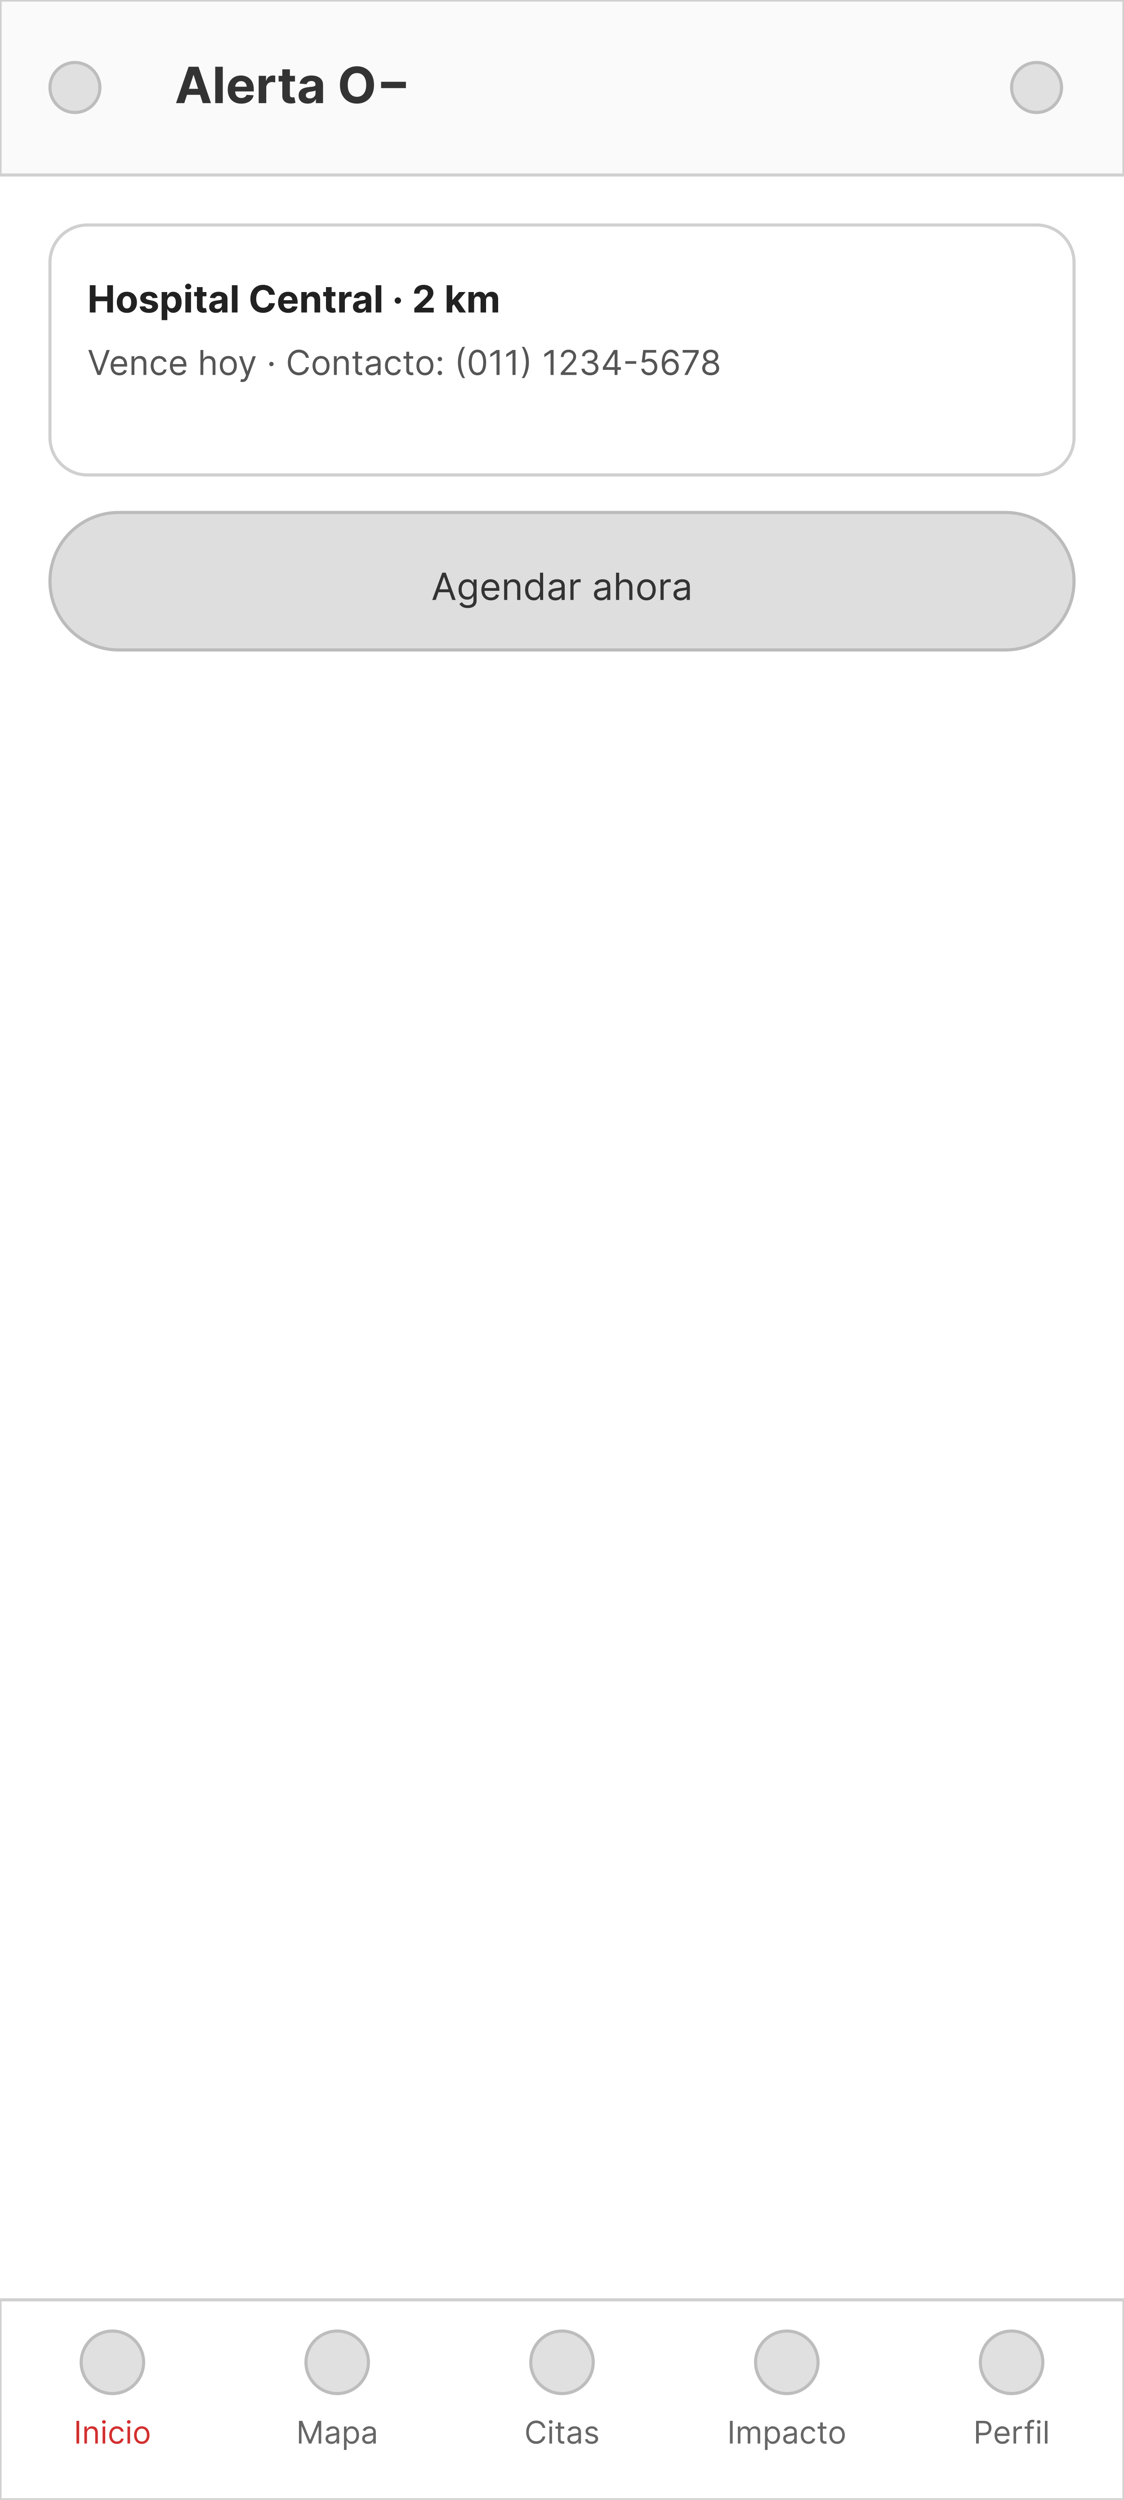 <svg width="360" height="800" viewBox="0 0 360 800" fill="none" xmlns="http://www.w3.org/2000/svg">
<rect x="0" y="0" width="360" height="800" fill="#808080" stroke="none"/>
<g clip-path="url(#clip0_63_1249)">
<rect width="360" height="800" fill="white"/>
<path d="M360 0H0V56H360V0Z" fill="#FAFAFA" stroke="#D0D0D0"/>
<path d="M24 36C28.418 36 32 32.418 32 28C32 23.582 28.418 20 24 20C19.582 20 16 23.582 16 28C16 32.418 19.582 36 24 36Z" fill="#E0E0E0" stroke="#BDBDBD"/>
<path d="M59.017 33H56.381L60.398 21.364H63.568L67.579 33H64.943L62.028 24.023H61.938L59.017 33ZM58.852 28.426H65.079V30.347H58.852V28.426ZM71.355 21.364V33H68.935V21.364H71.355ZM77.271 33.17C76.374 33.17 75.601 32.989 74.953 32.625C74.309 32.258 73.813 31.739 73.465 31.068C73.116 30.394 72.942 29.597 72.942 28.676C72.942 27.778 73.116 26.991 73.465 26.312C73.813 25.634 74.303 25.106 74.936 24.727C75.572 24.349 76.319 24.159 77.175 24.159C77.751 24.159 78.287 24.252 78.783 24.438C79.283 24.619 79.718 24.894 80.09 25.261C80.465 25.629 80.756 26.091 80.965 26.648C81.173 27.201 81.277 27.849 81.277 28.591V29.256H73.908V27.756H78.999C78.999 27.407 78.923 27.099 78.771 26.829C78.62 26.561 78.41 26.35 78.141 26.199C77.876 26.044 77.567 25.966 77.215 25.966C76.847 25.966 76.521 26.051 76.237 26.222C75.957 26.388 75.737 26.614 75.578 26.898C75.419 27.178 75.338 27.491 75.334 27.835V29.261C75.334 29.693 75.413 30.066 75.572 30.381C75.735 30.695 75.965 30.938 76.26 31.108C76.555 31.278 76.906 31.364 77.311 31.364C77.58 31.364 77.826 31.326 78.05 31.25C78.273 31.174 78.465 31.061 78.624 30.909C78.783 30.758 78.904 30.572 78.987 30.352L81.226 30.5C81.112 31.038 80.879 31.508 80.527 31.909C80.178 32.307 79.728 32.617 79.175 32.841C78.626 33.061 77.991 33.17 77.271 33.17ZM82.856 33V24.273H85.203V25.796H85.294C85.453 25.254 85.72 24.845 86.095 24.568C86.47 24.288 86.902 24.148 87.391 24.148C87.512 24.148 87.642 24.155 87.783 24.171C87.923 24.186 88.046 24.206 88.152 24.233V26.381C88.038 26.347 87.881 26.316 87.68 26.29C87.48 26.263 87.296 26.25 87.129 26.25C86.773 26.25 86.455 26.328 86.175 26.483C85.898 26.634 85.678 26.847 85.516 27.119C85.356 27.392 85.277 27.706 85.277 28.062V33H82.856ZM94.483 24.273V26.091H89.227V24.273H94.483ZM90.421 22.182H92.841V30.318C92.841 30.542 92.875 30.716 92.943 30.841C93.011 30.962 93.106 31.047 93.227 31.097C93.352 31.146 93.496 31.171 93.659 31.171C93.773 31.171 93.886 31.161 94 31.142C94.114 31.119 94.201 31.102 94.261 31.091L94.642 32.892C94.521 32.93 94.35 32.974 94.131 33.023C93.911 33.076 93.644 33.108 93.329 33.119C92.746 33.142 92.235 33.064 91.796 32.886C91.36 32.708 91.021 32.432 90.778 32.057C90.536 31.682 90.417 31.208 90.421 30.636V22.182ZM98.548 33.165C97.992 33.165 97.495 33.068 97.06 32.875C96.624 32.678 96.279 32.388 96.026 32.006C95.776 31.619 95.651 31.138 95.651 30.562C95.651 30.078 95.74 29.671 95.918 29.341C96.096 29.011 96.338 28.746 96.645 28.546C96.952 28.345 97.3 28.193 97.69 28.091C98.084 27.989 98.497 27.917 98.929 27.875C99.437 27.822 99.846 27.773 100.156 27.727C100.467 27.678 100.692 27.606 100.832 27.511C100.973 27.417 101.043 27.276 101.043 27.091V27.057C101.043 26.697 100.929 26.419 100.702 26.222C100.478 26.025 100.16 25.926 99.747 25.926C99.312 25.926 98.965 26.023 98.707 26.216C98.45 26.405 98.279 26.644 98.196 26.932L95.957 26.75C96.071 26.22 96.294 25.761 96.628 25.375C96.961 24.985 97.391 24.686 97.918 24.477C98.448 24.265 99.062 24.159 99.758 24.159C100.243 24.159 100.707 24.216 101.151 24.329C101.598 24.443 101.993 24.619 102.338 24.858C102.687 25.097 102.961 25.403 103.162 25.778C103.363 26.15 103.463 26.595 103.463 27.114V33H101.168V31.79H101.099C100.959 32.062 100.772 32.303 100.537 32.511C100.302 32.716 100.02 32.877 99.69 32.994C99.361 33.108 98.98 33.165 98.548 33.165ZM99.242 31.494C99.597 31.494 99.912 31.424 100.185 31.284C100.457 31.14 100.671 30.947 100.827 30.704C100.982 30.462 101.06 30.188 101.06 29.881V28.954C100.984 29.004 100.88 29.049 100.747 29.091C100.618 29.129 100.473 29.165 100.31 29.199C100.147 29.229 99.984 29.258 99.821 29.284C99.658 29.307 99.51 29.328 99.378 29.347C99.094 29.388 98.846 29.454 98.633 29.546C98.421 29.636 98.257 29.759 98.139 29.915C98.022 30.066 97.963 30.256 97.963 30.483C97.963 30.812 98.082 31.064 98.321 31.239C98.563 31.409 98.87 31.494 99.242 31.494ZM119.783 27.182C119.783 28.451 119.542 29.53 119.061 30.421C118.584 31.311 117.932 31.991 117.107 32.46C116.285 32.926 115.36 33.159 114.334 33.159C113.3 33.159 112.372 32.924 111.55 32.455C110.728 31.985 110.078 31.305 109.601 30.415C109.124 29.525 108.885 28.447 108.885 27.182C108.885 25.913 109.124 24.833 109.601 23.943C110.078 23.053 110.728 22.375 111.55 21.909C112.372 21.439 113.3 21.204 114.334 21.204C115.36 21.204 116.285 21.439 117.107 21.909C117.932 22.375 118.584 23.053 119.061 23.943C119.542 24.833 119.783 25.913 119.783 27.182ZM117.288 27.182C117.288 26.36 117.165 25.667 116.919 25.102C116.677 24.538 116.334 24.11 115.891 23.818C115.447 23.526 114.929 23.381 114.334 23.381C113.739 23.381 113.22 23.526 112.777 23.818C112.334 24.11 111.989 24.538 111.743 25.102C111.5 25.667 111.379 26.36 111.379 27.182C111.379 28.004 111.5 28.697 111.743 29.261C111.989 29.826 112.334 30.254 112.777 30.546C113.22 30.837 113.739 30.983 114.334 30.983C114.929 30.983 115.447 30.837 115.891 30.546C116.334 30.254 116.677 29.826 116.919 29.261C117.165 28.697 117.288 28.004 117.288 27.182ZM130.009 26.165V28.199H122.054V26.165H130.009Z" fill="#333333"/>
<path d="M332 36C336.418 36 340 32.418 340 28C340 23.582 336.418 20 332 20C327.582 20 324 23.582 324 28C324 32.418 327.582 36 332 36Z" fill="#E0E0E0" stroke="#BDBDBD"/>
<path d="M332 72H28C21.373 72 16 77.373 16 84V140C16 146.627 21.373 152 28 152H332C338.627 152 344 146.627 344 140V84C344 77.373 338.627 72 332 72Z" fill="white" stroke="#D0D0D0"/>
<path d="M28.759 100V91.273H30.604V94.874H34.349V91.273H36.19V100H34.349V96.395H30.604V100H28.759ZM40.635 100.128C39.973 100.128 39.401 99.987 38.918 99.706C38.438 99.422 38.067 99.027 37.805 98.521C37.544 98.013 37.413 97.423 37.413 96.753C37.413 96.077 37.544 95.486 37.805 94.98C38.067 94.472 38.438 94.077 38.918 93.796C39.401 93.511 39.973 93.369 40.635 93.369C41.297 93.369 41.868 93.511 42.348 93.796C42.831 94.077 43.203 94.472 43.465 94.98C43.726 95.486 43.856 96.077 43.856 96.753C43.856 97.423 43.726 98.013 43.465 98.521C43.203 99.027 42.831 99.422 42.348 99.706C41.868 99.987 41.297 100.128 40.635 100.128ZM40.644 98.722C40.945 98.722 41.196 98.636 41.398 98.466C41.599 98.293 41.751 98.057 41.854 97.758C41.959 97.46 42.011 97.121 42.011 96.74C42.011 96.359 41.959 96.02 41.854 95.722C41.751 95.423 41.599 95.188 41.398 95.014C41.196 94.841 40.945 94.754 40.644 94.754C40.34 94.754 40.084 94.841 39.876 95.014C39.672 95.188 39.517 95.423 39.412 95.722C39.31 96.02 39.258 96.359 39.258 96.74C39.258 97.121 39.31 97.46 39.412 97.758C39.517 98.057 39.672 98.293 39.876 98.466C40.084 98.636 40.34 98.722 40.644 98.722ZM50.483 95.321L48.821 95.423C48.793 95.281 48.731 95.153 48.638 95.04C48.544 94.923 48.42 94.831 48.267 94.763C48.117 94.692 47.936 94.656 47.726 94.656C47.445 94.656 47.207 94.716 47.014 94.835C46.821 94.952 46.724 95.108 46.724 95.304C46.724 95.46 46.787 95.592 46.912 95.7C47.037 95.808 47.251 95.895 47.555 95.96L48.74 96.199C49.376 96.329 49.851 96.54 50.163 96.829C50.476 97.119 50.632 97.5 50.632 97.972C50.632 98.401 50.506 98.777 50.253 99.101C50.003 99.425 49.659 99.678 49.222 99.859C48.787 100.038 48.285 100.128 47.717 100.128C46.851 100.128 46.16 99.947 45.646 99.587C45.135 99.223 44.835 98.729 44.747 98.104L46.533 98.01C46.587 98.274 46.717 98.476 46.925 98.615C47.132 98.751 47.398 98.82 47.722 98.82C48.04 98.82 48.295 98.758 48.489 98.636C48.685 98.511 48.784 98.351 48.787 98.155C48.784 97.99 48.715 97.855 48.578 97.75C48.442 97.642 48.231 97.56 47.947 97.503L46.814 97.277C46.175 97.149 45.699 96.928 45.386 96.612C45.077 96.297 44.922 95.895 44.922 95.406C44.922 94.986 45.035 94.624 45.263 94.32C45.493 94.016 45.815 93.781 46.23 93.617C46.648 93.452 47.136 93.369 47.696 93.369C48.523 93.369 49.173 93.544 49.648 93.894C50.125 94.243 50.403 94.719 50.483 95.321ZM51.775 102.455V93.454H53.565V94.554H53.646C53.725 94.378 53.841 94.199 53.991 94.017C54.145 93.832 54.343 93.679 54.588 93.557C54.835 93.432 55.142 93.369 55.508 93.369C55.985 93.369 56.426 93.494 56.829 93.744C57.233 93.992 57.555 94.365 57.797 94.865C58.038 95.362 58.159 95.986 58.159 96.736C58.159 97.466 58.041 98.082 57.805 98.585C57.572 99.085 57.254 99.465 56.85 99.723C56.45 99.979 56.001 100.107 55.504 100.107C55.152 100.107 54.852 100.048 54.605 99.932C54.36 99.815 54.16 99.669 54.004 99.493C53.848 99.314 53.728 99.133 53.646 98.952H53.591V102.455H51.775ZM53.552 96.727C53.552 97.117 53.606 97.456 53.714 97.746C53.822 98.035 53.978 98.261 54.183 98.423C54.387 98.582 54.636 98.662 54.929 98.662C55.224 98.662 55.474 98.581 55.679 98.419C55.883 98.254 56.038 98.027 56.143 97.737C56.251 97.445 56.305 97.108 56.305 96.727C56.305 96.349 56.252 96.017 56.147 95.73C56.042 95.443 55.887 95.219 55.683 95.057C55.478 94.895 55.227 94.814 54.929 94.814C54.633 94.814 54.383 94.892 54.179 95.048C53.977 95.204 53.822 95.426 53.714 95.713C53.606 96 53.552 96.338 53.552 96.727ZM59.369 100V93.454H61.184V100H59.369ZM60.281 92.611C60.011 92.611 59.779 92.521 59.586 92.342C59.396 92.16 59.301 91.943 59.301 91.69C59.301 91.44 59.396 91.226 59.586 91.047C59.779 90.865 60.011 90.774 60.281 90.774C60.551 90.774 60.781 90.865 60.971 91.047C61.164 91.226 61.261 91.44 61.261 91.69C61.261 91.943 61.164 92.16 60.971 92.342C60.781 92.521 60.551 92.611 60.281 92.611ZM66.12 93.454V94.818H62.178V93.454H66.12ZM63.073 91.886H64.888V97.989C64.888 98.156 64.914 98.287 64.965 98.381C65.016 98.472 65.087 98.535 65.178 98.572C65.272 98.609 65.38 98.628 65.502 98.628C65.587 98.628 65.673 98.621 65.758 98.606C65.843 98.59 65.908 98.577 65.954 98.568L66.239 99.919C66.148 99.947 66.021 99.98 65.856 100.017C65.691 100.057 65.491 100.081 65.255 100.089C64.817 100.107 64.434 100.048 64.104 99.915C63.778 99.781 63.523 99.574 63.342 99.293C63.16 99.011 63.07 98.656 63.073 98.227V91.886ZM69.169 100.124C68.751 100.124 68.379 100.051 68.053 99.906C67.726 99.758 67.467 99.541 67.277 99.254C67.09 98.965 66.996 98.604 66.996 98.172C66.996 97.808 67.062 97.503 67.196 97.256C67.329 97.008 67.511 96.81 67.742 96.659C67.972 96.508 68.233 96.395 68.526 96.318C68.821 96.242 69.131 96.188 69.454 96.156C69.835 96.117 70.142 96.079 70.375 96.046C70.608 96.008 70.777 95.954 70.882 95.883C70.987 95.812 71.04 95.707 71.04 95.568V95.543C71.04 95.273 70.954 95.064 70.784 94.916C70.617 94.769 70.378 94.695 70.068 94.695C69.742 94.695 69.481 94.767 69.288 94.912C69.095 95.054 68.967 95.233 68.905 95.449L67.226 95.312C67.311 94.915 67.479 94.571 67.729 94.281C67.979 93.989 68.301 93.764 68.696 93.608C69.094 93.449 69.554 93.369 70.077 93.369C70.44 93.369 70.788 93.412 71.121 93.497C71.456 93.582 71.753 93.715 72.011 93.894C72.273 94.072 72.479 94.303 72.629 94.584C72.78 94.862 72.855 95.196 72.855 95.585V100H71.133V99.092H71.082C70.977 99.297 70.837 99.477 70.66 99.633C70.484 99.787 70.273 99.908 70.026 99.996C69.778 100.081 69.493 100.124 69.169 100.124ZM69.689 98.871C69.956 98.871 70.192 98.818 70.396 98.713C70.601 98.605 70.761 98.46 70.878 98.278C70.994 98.097 71.053 97.891 71.053 97.66V96.966C70.996 97.003 70.918 97.037 70.818 97.068C70.722 97.097 70.612 97.124 70.49 97.149C70.368 97.172 70.246 97.193 70.124 97.213C70.001 97.23 69.891 97.246 69.791 97.26C69.578 97.291 69.392 97.341 69.233 97.409C69.074 97.477 68.95 97.57 68.862 97.686C68.774 97.8 68.73 97.942 68.73 98.112C68.73 98.359 68.82 98.548 68.999 98.679C69.18 98.807 69.41 98.871 69.689 98.871ZM76.079 91.273V100H74.263V91.273H76.079ZM88.045 94.328H86.178C86.144 94.087 86.075 93.872 85.969 93.685C85.864 93.494 85.729 93.332 85.565 93.199C85.4 93.065 85.21 92.963 84.994 92.892C84.781 92.821 84.549 92.785 84.299 92.785C83.847 92.785 83.454 92.898 83.119 93.122C82.783 93.344 82.523 93.668 82.339 94.094C82.154 94.517 82.062 95.031 82.062 95.636C82.062 96.258 82.154 96.781 82.339 97.204C82.526 97.628 82.788 97.947 83.123 98.163C83.458 98.379 83.846 98.487 84.286 98.487C84.533 98.487 84.762 98.454 84.972 98.389C85.185 98.324 85.374 98.229 85.539 98.104C85.704 97.976 85.84 97.821 85.948 97.639C86.059 97.457 86.136 97.25 86.178 97.017L88.045 97.026C87.996 97.426 87.876 97.812 87.683 98.185C87.492 98.554 87.235 98.885 86.911 99.178C86.59 99.467 86.207 99.697 85.761 99.868C85.317 100.036 84.816 100.119 84.256 100.119C83.478 100.119 82.782 99.943 82.168 99.591C81.558 99.239 81.075 98.729 80.719 98.061C80.367 97.394 80.191 96.585 80.191 95.636C80.191 94.685 80.37 93.875 80.728 93.207C81.086 92.54 81.572 92.031 82.185 91.682C82.799 91.329 83.489 91.153 84.256 91.153C84.762 91.153 85.231 91.224 85.663 91.367C86.097 91.508 86.482 91.716 86.817 91.989C87.153 92.258 87.425 92.59 87.636 92.981C87.849 93.374 87.985 93.822 88.045 94.328ZM92.317 100.128C91.644 100.128 91.064 99.992 90.578 99.719C90.095 99.443 89.723 99.054 89.462 98.551C89.2 98.046 89.07 97.447 89.07 96.757C89.07 96.084 89.2 95.493 89.462 94.984C89.723 94.476 90.091 94.079 90.565 93.796C91.043 93.511 91.602 93.369 92.244 93.369C92.676 93.369 93.078 93.439 93.45 93.578C93.825 93.715 94.152 93.921 94.43 94.196C94.712 94.472 94.93 94.818 95.087 95.236C95.243 95.651 95.321 96.136 95.321 96.693V97.192H89.794V96.067H93.612C93.612 95.805 93.555 95.574 93.442 95.372C93.328 95.171 93.171 95.013 92.969 94.899C92.77 94.783 92.538 94.724 92.274 94.724C91.999 94.724 91.754 94.788 91.541 94.916C91.331 95.041 91.166 95.21 91.047 95.423C90.928 95.633 90.867 95.868 90.864 96.126V97.196C90.864 97.52 90.923 97.8 91.043 98.035C91.165 98.271 91.337 98.453 91.558 98.581C91.78 98.709 92.043 98.773 92.347 98.773C92.548 98.773 92.733 98.744 92.901 98.688C93.068 98.631 93.212 98.546 93.331 98.432C93.45 98.318 93.541 98.179 93.604 98.014L95.283 98.125C95.197 98.528 95.023 98.881 94.758 99.182C94.497 99.48 94.159 99.713 93.744 99.881C93.332 100.045 92.856 100.128 92.317 100.128ZM98.321 96.216V100H96.506V93.454H98.236V94.609H98.312C98.457 94.229 98.7 93.928 99.041 93.706C99.382 93.481 99.796 93.369 100.281 93.369C100.736 93.369 101.132 93.469 101.47 93.668C101.808 93.867 102.071 94.151 102.259 94.52C102.446 94.886 102.54 95.324 102.54 95.832V100H100.724V96.156C100.727 95.756 100.625 95.443 100.418 95.219C100.21 94.992 99.925 94.878 99.561 94.878C99.317 94.878 99.101 94.93 98.913 95.035C98.729 95.141 98.584 95.294 98.479 95.496C98.376 95.695 98.324 95.935 98.321 96.216ZM107.452 93.454V94.818H103.51V93.454H107.452ZM104.405 91.886H106.221V97.989C106.221 98.156 106.246 98.287 106.297 98.381C106.348 98.472 106.419 98.535 106.51 98.572C106.604 98.609 106.712 98.628 106.834 98.628C106.919 98.628 107.005 98.621 107.09 98.606C107.175 98.59 107.24 98.577 107.286 98.568L107.571 99.919C107.48 99.947 107.353 99.98 107.188 100.017C107.023 100.057 106.823 100.081 106.587 100.089C106.15 100.107 105.766 100.048 105.436 99.915C105.11 99.781 104.855 99.574 104.674 99.293C104.492 99.011 104.402 98.656 104.405 98.227V91.886ZM108.635 100V93.454H110.395V94.597H110.463C110.582 94.19 110.782 93.883 111.064 93.676C111.345 93.466 111.669 93.361 112.035 93.361C112.126 93.361 112.224 93.367 112.329 93.378C112.434 93.389 112.527 93.405 112.606 93.425V95.035C112.521 95.01 112.403 94.987 112.252 94.967C112.102 94.947 111.964 94.938 111.839 94.938C111.572 94.938 111.333 94.996 111.123 95.112C110.916 95.226 110.751 95.385 110.629 95.59C110.51 95.794 110.45 96.03 110.45 96.297V100H108.635ZM115.224 100.124C114.806 100.124 114.434 100.051 114.107 99.906C113.781 99.758 113.522 99.541 113.332 99.254C113.144 98.965 113.05 98.604 113.05 98.172C113.05 97.808 113.117 97.503 113.251 97.256C113.384 97.008 113.566 96.81 113.796 96.659C114.026 96.508 114.288 96.395 114.58 96.318C114.876 96.242 115.185 96.188 115.509 96.156C115.89 96.117 116.197 96.079 116.43 96.046C116.663 96.008 116.832 95.954 116.937 95.883C117.042 95.812 117.094 95.707 117.094 95.568V95.543C117.094 95.273 117.009 95.064 116.839 94.916C116.671 94.769 116.433 94.695 116.123 94.695C115.796 94.695 115.536 94.767 115.343 94.912C115.15 95.054 115.022 95.233 114.96 95.449L113.281 95.312C113.366 94.915 113.533 94.571 113.783 94.281C114.033 93.989 114.356 93.764 114.751 93.608C115.148 93.449 115.609 93.369 116.131 93.369C116.495 93.369 116.843 93.412 117.175 93.497C117.511 93.582 117.808 93.715 118.066 93.894C118.327 94.072 118.533 94.303 118.684 94.584C118.835 94.862 118.91 95.196 118.91 95.585V100H117.188V99.092H117.137C117.032 99.297 116.891 99.477 116.715 99.633C116.539 99.787 116.327 99.908 116.08 99.996C115.833 100.081 115.548 100.124 115.224 100.124ZM115.744 98.871C116.011 98.871 116.246 98.818 116.451 98.713C116.656 98.605 116.816 98.46 116.933 98.278C117.049 98.097 117.107 97.891 117.107 97.66V96.966C117.05 97.003 116.972 97.037 116.873 97.068C116.776 97.097 116.667 97.124 116.545 97.149C116.423 97.172 116.3 97.193 116.178 97.213C116.056 97.23 115.945 97.246 115.846 97.26C115.633 97.291 115.447 97.341 115.288 97.409C115.129 97.477 115.005 97.57 114.917 97.686C114.829 97.8 114.785 97.942 114.785 98.112C114.785 98.359 114.874 98.548 115.053 98.679C115.235 98.807 115.465 98.871 115.744 98.871ZM122.134 91.273V100H120.318V91.273H122.134ZM127.426 97.2C127.145 97.2 126.903 97.101 126.702 96.902C126.503 96.7 126.403 96.459 126.403 96.178C126.403 95.899 126.503 95.66 126.702 95.462C126.903 95.263 127.145 95.163 127.426 95.163C127.699 95.163 127.938 95.263 128.142 95.462C128.347 95.66 128.449 95.899 128.449 96.178C128.449 96.365 128.401 96.537 128.304 96.693C128.21 96.847 128.087 96.97 127.933 97.064C127.78 97.155 127.611 97.2 127.426 97.2ZM132.7 100V98.671L135.806 95.794C136.07 95.538 136.292 95.308 136.471 95.104C136.653 94.899 136.79 94.699 136.884 94.503C136.978 94.304 137.025 94.09 137.025 93.859C137.025 93.604 136.967 93.383 136.85 93.199C136.734 93.011 136.575 92.868 136.373 92.769C136.171 92.666 135.942 92.615 135.687 92.615C135.42 92.615 135.187 92.669 134.988 92.777C134.789 92.885 134.636 93.04 134.528 93.242C134.42 93.443 134.366 93.683 134.366 93.962H132.614C132.614 93.391 132.744 92.895 133.002 92.474C133.261 92.054 133.623 91.729 134.089 91.499C134.555 91.269 135.092 91.153 135.7 91.153C136.325 91.153 136.869 91.264 137.332 91.486C137.798 91.704 138.16 92.008 138.418 92.398C138.677 92.787 138.806 93.233 138.806 93.736C138.806 94.065 138.741 94.391 138.61 94.712C138.482 95.033 138.254 95.389 137.924 95.781C137.594 96.171 137.13 96.638 136.531 97.183L135.256 98.432V98.492H138.921V100H132.7ZM144.697 98.117L144.702 95.939H144.966L147.062 93.454H149.146L146.33 96.744H145.899L144.697 98.117ZM143.053 100V91.273H144.868V100H143.053ZM147.143 100L145.217 97.149L146.428 95.867L149.27 100H147.143ZM150.037 100V93.454H151.767V94.609H151.844C151.98 94.226 152.207 93.923 152.526 93.702C152.844 93.48 153.224 93.369 153.668 93.369C154.116 93.369 154.499 93.481 154.814 93.706C155.129 93.928 155.339 94.229 155.445 94.609H155.513C155.646 94.234 155.888 93.935 156.237 93.71C156.589 93.483 157.006 93.369 157.486 93.369C158.097 93.369 158.592 93.564 158.973 93.953C159.357 94.34 159.548 94.888 159.548 95.598V100H157.737V95.956C157.737 95.592 157.641 95.32 157.447 95.138C157.254 94.956 157.013 94.865 156.723 94.865C156.393 94.865 156.136 94.97 155.952 95.18C155.767 95.388 155.675 95.662 155.675 96.003V100H153.915V95.918C153.915 95.597 153.822 95.341 153.638 95.151C153.456 94.96 153.216 94.865 152.918 94.865C152.716 94.865 152.534 94.916 152.372 95.019C152.213 95.118 152.087 95.258 151.993 95.44C151.899 95.619 151.852 95.829 151.852 96.071V100H150.037Z" fill="#212121"/>
<path d="M29.297 112L31.672 118.734H31.766L34.141 112H35.156L32.219 120H31.219L28.281 112H29.297ZM38.234 120.125C37.656 120.125 37.158 119.997 36.738 119.742C36.322 119.484 36 119.125 35.773 118.664C35.55 118.201 35.438 117.661 35.438 117.047C35.438 116.432 35.55 115.891 35.773 115.422C36 114.951 36.315 114.583 36.719 114.32C37.125 114.055 37.599 113.922 38.141 113.922C38.453 113.922 38.762 113.974 39.066 114.078C39.371 114.182 39.648 114.352 39.898 114.586C40.148 114.818 40.348 115.125 40.496 115.508C40.645 115.891 40.719 116.362 40.719 116.922V117.312H36.094V116.516H39.781C39.781 116.177 39.714 115.875 39.578 115.609C39.445 115.344 39.255 115.134 39.008 114.98C38.763 114.827 38.474 114.75 38.141 114.75C37.773 114.75 37.456 114.841 37.188 115.023C36.922 115.203 36.717 115.437 36.574 115.727C36.431 116.016 36.359 116.326 36.359 116.656V117.188C36.359 117.641 36.438 118.025 36.594 118.34C36.753 118.652 36.973 118.891 37.254 119.055C37.535 119.216 37.862 119.297 38.234 119.297C38.477 119.297 38.695 119.263 38.891 119.195C39.089 119.125 39.259 119.021 39.402 118.883C39.546 118.742 39.656 118.568 39.734 118.359L40.625 118.609C40.531 118.911 40.374 119.177 40.152 119.406C39.931 119.633 39.658 119.81 39.332 119.937C39.007 120.063 38.641 120.125 38.234 120.125ZM43.043 116.391V120H42.121V114H43.012V114.937H43.09C43.23 114.633 43.444 114.388 43.73 114.203C44.017 114.016 44.387 113.922 44.84 113.922C45.246 113.922 45.602 114.005 45.906 114.172C46.211 114.336 46.448 114.586 46.617 114.922C46.786 115.255 46.871 115.677 46.871 116.188V120H45.949V116.25C45.949 115.779 45.827 115.411 45.582 115.148C45.337 114.883 45.001 114.75 44.574 114.75C44.28 114.75 44.017 114.814 43.785 114.941C43.556 115.069 43.375 115.255 43.242 115.5C43.109 115.745 43.043 116.042 43.043 116.391ZM50.993 120.125C50.431 120.125 49.946 119.992 49.54 119.727C49.134 119.461 48.821 119.095 48.602 118.629C48.384 118.163 48.274 117.63 48.274 117.031C48.274 116.422 48.386 115.884 48.61 115.418C48.837 114.949 49.152 114.583 49.556 114.32C49.962 114.055 50.436 113.922 50.977 113.922C51.399 113.922 51.78 114 52.118 114.156C52.457 114.312 52.734 114.531 52.95 114.812C53.166 115.094 53.3 115.422 53.352 115.797H52.431C52.36 115.523 52.204 115.281 51.962 115.07C51.722 114.857 51.399 114.75 50.993 114.75C50.634 114.75 50.319 114.844 50.048 115.031C49.78 115.216 49.57 115.478 49.419 115.816C49.27 116.152 49.196 116.547 49.196 117C49.196 117.464 49.269 117.867 49.415 118.211C49.563 118.555 49.772 118.822 50.04 119.012C50.311 119.202 50.629 119.297 50.993 119.297C51.233 119.297 51.45 119.255 51.645 119.172C51.841 119.089 52.006 118.969 52.142 118.812C52.277 118.656 52.373 118.469 52.431 118.25H53.352C53.3 118.604 53.172 118.923 52.966 119.207C52.763 119.488 52.493 119.712 52.157 119.879C51.824 120.043 51.436 120.125 50.993 120.125ZM57.216 120.125C56.638 120.125 56.139 119.997 55.72 119.742C55.303 119.484 54.981 119.125 54.755 118.664C54.531 118.201 54.419 117.661 54.419 117.047C54.419 116.432 54.531 115.891 54.755 115.422C54.981 114.951 55.297 114.583 55.7 114.32C56.106 114.055 56.58 113.922 57.122 113.922C57.435 113.922 57.743 113.974 58.048 114.078C58.352 114.182 58.63 114.352 58.88 114.586C59.13 114.818 59.329 115.125 59.477 115.508C59.626 115.891 59.7 116.362 59.7 116.922V117.312H55.075V116.516H58.763C58.763 116.177 58.695 115.875 58.56 115.609C58.427 115.344 58.237 115.134 57.989 114.98C57.745 114.827 57.455 114.75 57.122 114.75C56.755 114.75 56.437 114.841 56.169 115.023C55.903 115.203 55.699 115.437 55.556 115.727C55.412 116.016 55.341 116.326 55.341 116.656V117.188C55.341 117.641 55.419 118.025 55.575 118.34C55.734 118.652 55.954 118.891 56.235 119.055C56.517 119.216 56.843 119.297 57.216 119.297C57.458 119.297 57.677 119.263 57.872 119.195C58.07 119.125 58.241 119.021 58.384 118.883C58.527 118.742 58.638 118.568 58.716 118.359L59.606 118.609C59.513 118.911 59.355 119.177 59.134 119.406C58.912 119.633 58.639 119.81 58.313 119.937C57.988 120.063 57.622 120.125 57.216 120.125ZM65.118 116.391V120H64.196V112H65.118V114.937H65.196C65.337 114.628 65.548 114.382 65.829 114.199C66.113 114.014 66.491 113.922 66.962 113.922C67.371 113.922 67.729 114.004 68.036 114.168C68.343 114.329 68.582 114.578 68.751 114.914C68.923 115.247 69.009 115.672 69.009 116.188V120H68.087V116.25C68.087 115.773 67.963 115.405 67.716 115.145C67.471 114.882 67.131 114.75 66.696 114.75C66.394 114.75 66.123 114.814 65.884 114.941C65.647 115.069 65.459 115.255 65.321 115.5C65.186 115.745 65.118 116.042 65.118 116.391ZM73.133 120.125C72.591 120.125 72.116 119.996 71.707 119.738C71.301 119.48 70.983 119.12 70.754 118.656C70.527 118.193 70.414 117.651 70.414 117.031C70.414 116.406 70.527 115.861 70.754 115.395C70.983 114.928 71.301 114.566 71.707 114.309C72.116 114.051 72.591 113.922 73.133 113.922C73.674 113.922 74.148 114.051 74.555 114.309C74.963 114.566 75.281 114.928 75.508 115.395C75.737 115.861 75.852 116.406 75.852 117.031C75.852 117.651 75.737 118.193 75.508 118.656C75.281 119.12 74.963 119.48 74.555 119.738C74.148 119.996 73.674 120.125 73.133 120.125ZM73.133 119.297C73.544 119.297 73.883 119.191 74.148 118.98C74.414 118.77 74.611 118.492 74.738 118.148C74.866 117.805 74.93 117.432 74.93 117.031C74.93 116.63 74.866 116.257 74.738 115.91C74.611 115.564 74.414 115.284 74.148 115.07C73.883 114.857 73.544 114.75 73.133 114.75C72.721 114.75 72.383 114.857 72.117 115.07C71.852 115.284 71.655 115.564 71.527 115.91C71.4 116.257 71.336 116.63 71.336 117.031C71.336 117.432 71.4 117.805 71.527 118.148C71.655 118.492 71.852 118.77 72.117 118.98C72.383 119.191 72.721 119.297 73.133 119.297ZM77.638 122.25C77.481 122.25 77.342 122.237 77.22 122.211C77.097 122.188 77.013 122.164 76.966 122.141L77.2 121.328C77.424 121.385 77.622 121.406 77.794 121.391C77.966 121.375 78.118 121.298 78.251 121.16C78.386 121.025 78.51 120.805 78.622 120.5L78.794 120.031L76.575 114H77.575L79.231 118.781H79.294L80.95 114H81.95L79.403 120.875C79.289 121.185 79.147 121.441 78.978 121.645C78.808 121.85 78.612 122.003 78.388 122.102C78.166 122.201 77.916 122.25 77.638 122.25ZM86.933 117.203C86.74 117.203 86.575 117.134 86.436 116.996C86.299 116.858 86.23 116.693 86.23 116.5C86.23 116.307 86.299 116.142 86.436 116.004C86.575 115.866 86.74 115.797 86.933 115.797C87.125 115.797 87.291 115.866 87.429 116.004C87.567 116.142 87.636 116.307 87.636 116.5C87.636 116.628 87.603 116.745 87.538 116.852C87.476 116.958 87.391 117.044 87.284 117.109C87.18 117.172 87.063 117.203 86.933 117.203ZM98.946 114.5H97.978C97.92 114.221 97.82 113.977 97.677 113.766C97.536 113.555 97.364 113.378 97.161 113.234C96.961 113.089 96.738 112.979 96.493 112.906C96.248 112.833 95.993 112.797 95.728 112.797C95.243 112.797 94.804 112.919 94.411 113.164C94.02 113.409 93.709 113.77 93.478 114.246C93.248 114.723 93.134 115.307 93.134 116C93.134 116.693 93.248 117.277 93.478 117.754C93.709 118.23 94.02 118.591 94.411 118.836C94.804 119.081 95.243 119.203 95.728 119.203C95.993 119.203 96.248 119.167 96.493 119.094C96.738 119.021 96.961 118.913 97.161 118.77C97.364 118.624 97.536 118.445 97.677 118.234C97.82 118.021 97.92 117.776 97.978 117.5H98.946C98.873 117.909 98.741 118.275 98.548 118.598C98.355 118.921 98.116 119.195 97.829 119.422C97.543 119.646 97.221 119.816 96.864 119.934C96.51 120.051 96.131 120.109 95.728 120.109C95.045 120.109 94.439 119.943 93.907 119.609C93.376 119.276 92.958 118.802 92.653 118.187C92.349 117.573 92.196 116.844 92.196 116C92.196 115.156 92.349 114.427 92.653 113.812C92.958 113.198 93.376 112.724 93.907 112.391C94.439 112.057 95.045 111.891 95.728 111.891C96.131 111.891 96.51 111.949 96.864 112.066C97.221 112.184 97.543 112.355 97.829 112.582C98.116 112.806 98.355 113.079 98.548 113.402C98.741 113.723 98.873 114.089 98.946 114.5ZM102.824 120.125C102.283 120.125 101.807 119.996 101.398 119.738C100.992 119.48 100.674 119.12 100.445 118.656C100.219 118.193 100.105 117.651 100.105 117.031C100.105 116.406 100.219 115.861 100.445 115.395C100.674 114.928 100.992 114.566 101.398 114.309C101.807 114.051 102.283 113.922 102.824 113.922C103.366 113.922 103.84 114.051 104.246 114.309C104.655 114.566 104.973 114.928 105.199 115.395C105.428 115.861 105.543 116.406 105.543 117.031C105.543 117.651 105.428 118.193 105.199 118.656C104.973 119.12 104.655 119.48 104.246 119.738C103.84 119.996 103.366 120.125 102.824 120.125ZM102.824 119.297C103.236 119.297 103.574 119.191 103.84 118.98C104.105 118.77 104.302 118.492 104.43 118.148C104.557 117.805 104.621 117.432 104.621 117.031C104.621 116.63 104.557 116.257 104.43 115.91C104.302 115.564 104.105 115.284 103.84 115.07C103.574 114.857 103.236 114.75 102.824 114.75C102.413 114.75 102.074 114.857 101.809 115.07C101.543 115.284 101.346 115.564 101.219 115.91C101.091 116.257 101.027 116.63 101.027 117.031C101.027 117.432 101.091 117.805 101.219 118.148C101.346 118.492 101.543 118.77 101.809 118.98C102.074 119.191 102.413 119.297 102.824 119.297ZM107.872 116.391V120H106.95V114H107.841V114.937H107.919C108.06 114.633 108.273 114.388 108.56 114.203C108.846 114.016 109.216 113.922 109.669 113.922C110.075 113.922 110.431 114.005 110.735 114.172C111.04 114.336 111.277 114.586 111.446 114.922C111.616 115.255 111.7 115.677 111.7 116.188V120H110.778V116.25C110.778 115.779 110.656 115.411 110.411 115.148C110.166 114.883 109.83 114.75 109.403 114.75C109.109 114.75 108.846 114.814 108.614 114.941C108.385 115.069 108.204 115.255 108.071 115.5C107.938 115.745 107.872 116.042 107.872 116.391ZM115.994 114V114.781H112.885V114H115.994ZM113.791 112.562H114.713V118.281C114.713 118.542 114.751 118.737 114.826 118.867C114.904 118.995 115.003 119.081 115.123 119.125C115.245 119.167 115.374 119.187 115.51 119.187C115.611 119.187 115.695 119.182 115.76 119.172C115.825 119.159 115.877 119.148 115.916 119.141L116.104 119.969C116.041 119.992 115.954 120.016 115.842 120.039C115.73 120.065 115.588 120.078 115.416 120.078C115.156 120.078 114.9 120.022 114.65 119.91C114.403 119.798 114.197 119.628 114.033 119.398C113.872 119.169 113.791 118.88 113.791 118.531V112.562ZM119.146 120.141C118.766 120.141 118.421 120.069 118.111 119.926C117.801 119.78 117.555 119.57 117.373 119.297C117.191 119.021 117.1 118.687 117.1 118.297C117.1 117.953 117.167 117.674 117.303 117.461C117.438 117.245 117.619 117.076 117.846 116.953C118.072 116.831 118.322 116.74 118.596 116.68C118.872 116.617 119.149 116.568 119.428 116.531C119.792 116.484 120.088 116.449 120.314 116.426C120.544 116.4 120.71 116.357 120.814 116.297C120.921 116.237 120.975 116.133 120.975 115.984V115.953C120.975 115.568 120.869 115.268 120.658 115.055C120.45 114.841 120.133 114.734 119.709 114.734C119.269 114.734 118.924 114.831 118.674 115.023C118.424 115.216 118.248 115.422 118.146 115.641L117.271 115.328C117.428 114.964 117.636 114.68 117.896 114.477C118.16 114.271 118.446 114.128 118.756 114.047C119.068 113.964 119.376 113.922 119.678 113.922C119.87 113.922 120.092 113.945 120.342 113.992C120.594 114.036 120.838 114.129 121.072 114.27C121.309 114.41 121.506 114.622 121.662 114.906C121.818 115.19 121.896 115.57 121.896 116.047V120H120.975V119.187H120.928C120.865 119.318 120.761 119.457 120.615 119.605C120.469 119.754 120.275 119.88 120.033 119.984C119.791 120.089 119.495 120.141 119.146 120.141ZM119.287 119.312C119.652 119.312 119.959 119.241 120.209 119.098C120.462 118.954 120.652 118.77 120.779 118.543C120.91 118.316 120.975 118.078 120.975 117.828V116.984C120.936 117.031 120.85 117.074 120.717 117.113C120.587 117.15 120.436 117.182 120.264 117.211C120.094 117.237 119.929 117.26 119.768 117.281C119.609 117.299 119.48 117.315 119.381 117.328C119.141 117.359 118.917 117.41 118.709 117.48C118.503 117.548 118.337 117.651 118.209 117.789C118.084 117.924 118.021 118.109 118.021 118.344C118.021 118.664 118.14 118.906 118.377 119.07C118.617 119.232 118.92 119.312 119.287 119.312ZM126.017 120.125C125.454 120.125 124.97 119.992 124.563 119.727C124.157 119.461 123.845 119.095 123.626 118.629C123.407 118.163 123.298 117.63 123.298 117.031C123.298 116.422 123.41 115.884 123.634 115.418C123.86 114.949 124.175 114.583 124.579 114.32C124.985 114.055 125.459 113.922 126.001 113.922C126.423 113.922 126.803 114 127.142 114.156C127.48 114.312 127.757 114.531 127.974 114.812C128.19 115.094 128.324 115.422 128.376 115.797H127.454C127.384 115.523 127.228 115.281 126.985 115.07C126.746 114.857 126.423 114.75 126.017 114.75C125.657 114.75 125.342 114.844 125.071 115.031C124.803 115.216 124.593 115.478 124.442 115.816C124.294 116.152 124.22 116.547 124.22 117C124.22 117.464 124.293 117.867 124.438 118.211C124.587 118.555 124.795 118.822 125.063 119.012C125.334 119.202 125.652 119.297 126.017 119.297C126.256 119.297 126.474 119.255 126.669 119.172C126.864 119.089 127.03 118.969 127.165 118.812C127.3 118.656 127.397 118.469 127.454 118.25H128.376C128.324 118.604 128.195 118.923 127.989 119.207C127.786 119.488 127.517 119.712 127.181 119.879C126.847 120.043 126.459 120.125 126.017 120.125ZM132.333 114V114.781H129.224V114H132.333ZM130.13 112.562H131.052V118.281C131.052 118.542 131.09 118.737 131.165 118.867C131.243 118.995 131.342 119.081 131.462 119.125C131.584 119.167 131.713 119.187 131.849 119.187C131.95 119.187 132.034 119.182 132.099 119.172C132.164 119.159 132.216 119.148 132.255 119.141L132.442 119.969C132.38 119.992 132.293 120.016 132.181 120.039C132.069 120.065 131.927 120.078 131.755 120.078C131.494 120.078 131.239 120.022 130.989 119.91C130.742 119.798 130.536 119.628 130.372 119.398C130.211 119.169 130.13 118.88 130.13 118.531V112.562ZM136.093 120.125C135.551 120.125 135.076 119.996 134.667 119.738C134.261 119.48 133.943 119.12 133.714 118.656C133.487 118.193 133.374 117.651 133.374 117.031C133.374 116.406 133.487 115.861 133.714 115.395C133.943 114.928 134.261 114.566 134.667 114.309C135.076 114.051 135.551 113.922 136.093 113.922C136.634 113.922 137.108 114.051 137.515 114.309C137.924 114.566 138.241 114.928 138.468 115.395C138.697 115.861 138.812 116.406 138.812 117.031C138.812 117.651 138.697 118.193 138.468 118.656C138.241 119.12 137.924 119.48 137.515 119.738C137.108 119.996 136.634 120.125 136.093 120.125ZM136.093 119.297C136.504 119.297 136.843 119.191 137.108 118.98C137.374 118.77 137.571 118.492 137.698 118.148C137.826 117.805 137.89 117.432 137.89 117.031C137.89 116.63 137.826 116.257 137.698 115.91C137.571 115.564 137.374 115.284 137.108 115.07C136.843 114.857 136.504 114.75 136.093 114.75C135.681 114.75 135.343 114.857 135.077 115.07C134.812 115.284 134.615 115.564 134.487 115.91C134.36 116.257 134.296 116.63 134.296 117.031C134.296 117.432 134.36 117.805 134.487 118.148C134.615 118.492 134.812 118.77 135.077 118.98C135.343 119.191 135.681 119.297 136.093 119.297ZM140.891 120.063C140.698 120.063 140.533 119.993 140.395 119.855C140.257 119.717 140.188 119.552 140.188 119.359C140.188 119.167 140.257 119.001 140.395 118.863C140.533 118.725 140.698 118.656 140.891 118.656C141.083 118.656 141.249 118.725 141.387 118.863C141.525 119.001 141.594 119.167 141.594 119.359C141.594 119.487 141.561 119.604 141.496 119.711C141.434 119.818 141.349 119.904 141.242 119.969C141.138 120.031 141.021 120.063 140.891 120.063ZM140.891 115.609C140.698 115.609 140.533 115.54 140.395 115.402C140.257 115.264 140.188 115.099 140.188 114.906C140.188 114.714 140.257 114.548 140.395 114.41C140.533 114.272 140.698 114.203 140.891 114.203C141.083 114.203 141.249 114.272 141.387 114.41C141.525 114.548 141.594 114.714 141.594 114.906C141.594 115.034 141.561 115.151 141.496 115.258C141.434 115.365 141.349 115.451 141.242 115.516C141.138 115.578 141.021 115.609 140.891 115.609ZM146.67 116C146.67 115.016 146.798 114.111 147.053 113.285C147.311 112.457 147.678 111.695 148.154 111H148.967C148.779 111.258 148.604 111.576 148.439 111.953C148.278 112.328 148.136 112.741 148.014 113.191C147.891 113.639 147.795 114.103 147.725 114.582C147.657 115.061 147.623 115.534 147.623 116C147.623 116.62 147.683 117.249 147.803 117.887C147.923 118.525 148.084 119.117 148.287 119.664C148.49 120.211 148.717 120.656 148.967 121H148.154C147.678 120.305 147.311 119.544 147.053 118.719C146.798 117.891 146.67 116.984 146.67 116ZM152.921 120.109C152.332 120.109 151.831 119.949 151.417 119.629C151.003 119.306 150.687 118.839 150.468 118.227C150.249 117.612 150.14 116.87 150.14 116C150.14 115.135 150.249 114.397 150.468 113.785C150.689 113.171 151.007 112.702 151.421 112.379C151.838 112.053 152.338 111.891 152.921 111.891C153.504 111.891 154.003 112.053 154.417 112.379C154.834 112.702 155.151 113.171 155.37 113.785C155.591 114.397 155.702 115.135 155.702 116C155.702 116.87 155.593 117.612 155.374 118.227C155.155 118.839 154.839 119.306 154.425 119.629C154.011 119.949 153.509 120.109 152.921 120.109ZM152.921 119.25C153.504 119.25 153.957 118.969 154.28 118.406C154.603 117.844 154.765 117.042 154.765 116C154.765 115.307 154.69 114.717 154.542 114.23C154.396 113.743 154.185 113.372 153.909 113.117C153.636 112.862 153.306 112.734 152.921 112.734C152.343 112.734 151.891 113.02 151.565 113.59C151.24 114.158 151.077 114.961 151.077 116C151.077 116.693 151.15 117.281 151.296 117.766C151.442 118.25 151.651 118.618 151.925 118.871C152.201 119.124 152.533 119.25 152.921 119.25ZM159.999 112V120H159.03V113.016H158.983L157.03 114.312V113.328L159.03 112H159.999ZM165.112 112V120H164.144V113.016H164.097L162.144 114.312V113.328L164.144 112H165.112ZM169.397 116C169.397 116.984 169.269 117.891 169.011 118.719C168.756 119.544 168.39 120.305 167.913 121H167.101C167.288 120.742 167.463 120.424 167.624 120.047C167.788 119.672 167.931 119.26 168.054 118.812C168.176 118.362 168.271 117.897 168.339 117.418C168.409 116.936 168.444 116.464 168.444 116C168.444 115.38 168.384 114.751 168.265 114.113C168.145 113.475 167.983 112.883 167.78 112.336C167.577 111.789 167.351 111.344 167.101 111H167.913C168.39 111.695 168.756 112.457 169.011 113.285C169.269 114.111 169.397 115.016 169.397 116ZM177.305 112V120H176.336V113.016H176.289L174.336 114.312V113.328L176.336 112H177.305ZM179.605 120V119.297L182.246 116.406C182.556 116.068 182.811 115.773 183.012 115.523C183.212 115.271 183.361 115.034 183.457 114.812C183.556 114.589 183.605 114.354 183.605 114.109C183.605 113.828 183.538 113.585 183.402 113.379C183.27 113.173 183.087 113.014 182.855 112.902C182.624 112.79 182.363 112.734 182.074 112.734C181.767 112.734 181.499 112.798 181.27 112.926C181.043 113.051 180.867 113.227 180.742 113.453C180.62 113.68 180.559 113.945 180.559 114.25H179.637C179.637 113.781 179.745 113.37 179.961 113.016C180.177 112.661 180.471 112.385 180.844 112.187C181.219 111.99 181.639 111.891 182.105 111.891C182.574 111.891 182.99 111.99 183.352 112.187C183.714 112.385 183.997 112.652 184.203 112.988C184.409 113.324 184.512 113.698 184.512 114.109C184.512 114.404 184.458 114.691 184.352 114.973C184.247 115.251 184.065 115.562 183.805 115.906C183.547 116.247 183.189 116.664 182.73 117.156L180.934 119.078V119.141H184.652V120H179.605ZM188.969 120.109C188.453 120.109 187.993 120.021 187.59 119.844C187.189 119.667 186.87 119.421 186.633 119.105C186.398 118.788 186.271 118.419 186.25 118H187.234C187.255 118.258 187.344 118.48 187.5 118.668C187.656 118.853 187.861 118.996 188.113 119.098C188.366 119.199 188.646 119.25 188.953 119.25C189.297 119.25 189.602 119.19 189.867 119.07C190.133 118.951 190.341 118.784 190.492 118.57C190.643 118.357 190.719 118.109 190.719 117.828C190.719 117.534 190.646 117.275 190.5 117.051C190.354 116.824 190.141 116.647 189.859 116.52C189.578 116.392 189.234 116.328 188.828 116.328H188.188V115.469H188.828C189.146 115.469 189.424 115.411 189.664 115.297C189.906 115.182 190.095 115.021 190.23 114.812C190.368 114.604 190.438 114.359 190.438 114.078C190.438 113.807 190.378 113.572 190.258 113.371C190.138 113.171 189.969 113.014 189.75 112.902C189.534 112.79 189.279 112.734 188.984 112.734C188.708 112.734 188.448 112.785 188.203 112.887C187.961 112.986 187.763 113.13 187.609 113.32C187.456 113.508 187.372 113.734 187.359 114H186.422C186.438 113.581 186.564 113.214 186.801 112.898C187.038 112.581 187.348 112.333 187.73 112.156C188.116 111.979 188.539 111.891 189 111.891C189.495 111.891 189.919 111.991 190.273 112.191C190.628 112.389 190.9 112.651 191.09 112.977C191.28 113.302 191.375 113.654 191.375 114.031C191.375 114.482 191.257 114.866 191.02 115.184C190.785 115.501 190.466 115.721 190.063 115.844V115.906C190.568 115.99 190.962 116.204 191.246 116.551C191.53 116.895 191.672 117.32 191.672 117.828C191.672 118.263 191.553 118.654 191.316 119C191.082 119.344 190.762 119.615 190.355 119.812C189.949 120.01 189.487 120.109 188.969 120.109ZM193.082 118.359V117.562L196.598 112H197.176V113.234H196.785L194.129 117.437V117.5H198.863V118.359H193.082ZM196.848 120V118.117V117.746V112H197.77V120H196.848ZM203.78 115.57V116.43H200.28V115.57H203.78ZM207.887 120.109C207.428 120.109 207.016 120.018 206.648 119.836C206.281 119.654 205.987 119.404 205.766 119.086C205.544 118.768 205.423 118.406 205.402 118H206.34C206.376 118.362 206.54 118.661 206.832 118.898C207.126 119.133 207.478 119.25 207.887 119.25C208.215 119.25 208.507 119.173 208.762 119.02C209.02 118.866 209.221 118.655 209.367 118.387C209.516 118.116 209.59 117.81 209.59 117.469C209.59 117.12 209.513 116.809 209.359 116.535C209.208 116.259 209 116.042 208.734 115.883C208.469 115.724 208.165 115.643 207.824 115.641C207.579 115.638 207.328 115.676 207.07 115.754C206.813 115.829 206.6 115.927 206.434 116.047L205.527 115.937L206.012 112H210.168V112.859H206.824L206.543 115.219H206.59C206.754 115.089 206.96 114.98 207.207 114.895C207.454 114.809 207.712 114.766 207.98 114.766C208.47 114.766 208.906 114.883 209.289 115.117C209.674 115.349 209.977 115.667 210.195 116.07C210.417 116.474 210.527 116.935 210.527 117.453C210.527 117.964 210.413 118.419 210.184 118.82C209.957 119.219 209.645 119.534 209.246 119.766C208.848 119.995 208.395 120.109 207.887 120.109ZM214.735 120.109C214.407 120.104 214.079 120.042 213.751 119.922C213.423 119.802 213.123 119.6 212.853 119.316C212.582 119.03 212.364 118.643 212.2 118.156C212.036 117.667 211.954 117.052 211.954 116.312C211.954 115.604 212.021 114.977 212.153 114.43C212.286 113.88 212.479 113.418 212.731 113.043C212.984 112.665 213.289 112.379 213.646 112.184C214.005 111.988 214.41 111.891 214.86 111.891C215.308 111.891 215.707 111.98 216.056 112.16C216.407 112.337 216.694 112.585 216.915 112.902C217.136 113.22 217.28 113.586 217.345 114H216.392C216.303 113.641 216.131 113.342 215.876 113.105C215.621 112.868 215.282 112.75 214.86 112.75C214.241 112.75 213.752 113.02 213.396 113.559C213.041 114.098 212.863 114.854 212.86 115.828H212.923C213.069 115.607 213.242 115.418 213.442 115.262C213.646 115.103 213.869 114.98 214.114 114.895C214.359 114.809 214.618 114.766 214.892 114.766C215.35 114.766 215.769 114.88 216.149 115.109C216.53 115.336 216.834 115.65 217.063 116.051C217.293 116.449 217.407 116.906 217.407 117.422C217.407 117.917 217.297 118.37 217.075 118.781C216.854 119.19 216.543 119.516 216.142 119.758C215.743 119.997 215.274 120.115 214.735 120.109ZM214.735 119.25C215.063 119.25 215.358 119.168 215.618 119.004C215.881 118.84 216.088 118.62 216.239 118.344C216.393 118.068 216.47 117.76 216.47 117.422C216.47 117.091 216.396 116.79 216.247 116.52C216.101 116.246 215.899 116.029 215.642 115.867C215.386 115.706 215.095 115.625 214.767 115.625C214.519 115.625 214.289 115.674 214.075 115.773C213.862 115.87 213.674 116.003 213.513 116.172C213.354 116.341 213.229 116.535 213.138 116.754C213.047 116.97 213.001 117.198 213.001 117.437C213.001 117.755 213.075 118.052 213.224 118.328C213.375 118.604 213.58 118.827 213.841 118.996C214.104 119.165 214.402 119.25 214.735 119.25ZM219.193 120L222.771 112.922V112.859H218.646V112H223.771V112.906L220.209 120H219.193ZM227.629 120.109C227.092 120.109 226.618 120.014 226.207 119.824C225.798 119.632 225.479 119.367 225.25 119.031C225.021 118.693 224.908 118.307 224.91 117.875C224.908 117.536 224.974 117.224 225.109 116.937C225.245 116.648 225.43 116.408 225.664 116.215C225.901 116.02 226.165 115.896 226.457 115.844V115.797C226.074 115.698 225.77 115.483 225.543 115.152C225.316 114.819 225.204 114.44 225.207 114.016C225.204 113.609 225.307 113.246 225.516 112.926C225.724 112.605 226.01 112.353 226.375 112.168C226.742 111.983 227.16 111.891 227.629 111.891C228.092 111.891 228.507 111.983 228.871 112.168C229.236 112.353 229.522 112.605 229.73 112.926C229.941 113.246 230.048 113.609 230.051 114.016C230.048 114.44 229.932 114.819 229.703 115.152C229.477 115.483 229.176 115.698 228.801 115.797V115.844C229.09 115.896 229.35 116.02 229.582 116.215C229.814 116.408 229.999 116.648 230.137 116.937C230.275 117.224 230.345 117.536 230.348 117.875C230.345 118.307 230.228 118.693 229.996 119.031C229.767 119.367 229.448 119.632 229.039 119.824C228.633 120.014 228.163 120.109 227.629 120.109ZM227.629 119.25C227.991 119.25 228.303 119.191 228.566 119.074C228.829 118.957 229.033 118.792 229.176 118.578C229.319 118.365 229.392 118.115 229.395 117.828C229.392 117.526 229.314 117.259 229.16 117.027C229.007 116.796 228.797 116.613 228.531 116.48C228.268 116.348 227.967 116.281 227.629 116.281C227.288 116.281 226.983 116.348 226.715 116.48C226.449 116.613 226.24 116.796 226.086 117.027C225.935 117.259 225.861 117.526 225.863 117.828C225.861 118.115 225.93 118.365 226.07 118.578C226.214 118.792 226.418 118.957 226.684 119.074C226.949 119.191 227.264 119.25 227.629 119.25ZM227.629 115.453C227.915 115.453 228.169 115.396 228.391 115.281C228.615 115.167 228.79 115.007 228.918 114.801C229.046 114.595 229.111 114.354 229.113 114.078C229.111 113.807 229.047 113.572 228.922 113.371C228.797 113.168 228.624 113.012 228.402 112.902C228.181 112.79 227.923 112.734 227.629 112.734C227.329 112.734 227.068 112.79 226.844 112.902C226.62 113.012 226.447 113.168 226.324 113.371C226.202 113.572 226.142 113.807 226.145 114.078C226.142 114.354 226.203 114.595 226.328 114.801C226.456 115.007 226.632 115.167 226.855 115.281C227.079 115.396 227.337 115.453 227.629 115.453Z" fill="#555555"/>
<path d="M322 164H38C25.85 164 16 173.85 16 186C16 198.15 25.85 208 38 208H322C334.15 208 344 198.15 344 186C344 173.85 334.15 164 322 164Z" fill="#E0E0E0" stroke="#BDBDBD"/>
<path d="M139.555 192H138.447L141.652 183.273H142.743L145.947 192H144.839L142.232 184.653H142.163L139.555 192ZM139.964 188.591H144.43V189.528H139.964V188.591ZM149.812 194.591C149.327 194.591 148.909 194.528 148.56 194.403C148.21 194.281 147.919 194.119 147.686 193.918C147.456 193.719 147.273 193.506 147.136 193.278L147.938 192.716C148.028 192.835 148.143 192.972 148.283 193.125C148.422 193.281 148.612 193.416 148.854 193.53C149.098 193.646 149.418 193.705 149.812 193.705C150.341 193.705 150.777 193.577 151.121 193.321C151.464 193.065 151.636 192.665 151.636 192.119V190.79H151.551C151.477 190.909 151.372 191.057 151.236 191.233C151.102 191.406 150.909 191.561 150.656 191.697C150.406 191.831 150.068 191.898 149.642 191.898C149.114 191.898 148.639 191.773 148.219 191.523C147.801 191.273 147.47 190.909 147.226 190.432C146.984 189.955 146.864 189.375 146.864 188.693C146.864 188.023 146.982 187.439 147.217 186.942C147.453 186.442 147.781 186.055 148.202 185.783C148.622 185.507 149.108 185.369 149.659 185.369C150.085 185.369 150.423 185.44 150.673 185.582C150.926 185.722 151.119 185.881 151.253 186.06C151.389 186.236 151.494 186.381 151.568 186.494H151.67V185.455H152.642V192.188C152.642 192.75 152.514 193.207 152.259 193.56C152.006 193.915 151.665 194.175 151.236 194.339C150.81 194.507 150.335 194.591 149.812 194.591ZM149.778 190.994C150.182 190.994 150.523 190.902 150.801 190.717C151.08 190.533 151.291 190.267 151.436 189.92C151.581 189.574 151.653 189.159 151.653 188.676C151.653 188.205 151.582 187.788 151.44 187.428C151.298 187.067 151.088 186.784 150.81 186.58C150.531 186.375 150.188 186.273 149.778 186.273C149.352 186.273 148.997 186.381 148.713 186.597C148.432 186.812 148.22 187.102 148.078 187.466C147.939 187.83 147.869 188.233 147.869 188.676C147.869 189.131 147.94 189.533 148.082 189.882C148.227 190.229 148.44 190.501 148.722 190.7C149.006 190.896 149.358 190.994 149.778 190.994ZM157.227 192.136C156.597 192.136 156.053 191.997 155.595 191.719C155.141 191.438 154.79 191.045 154.543 190.543C154.298 190.037 154.176 189.449 154.176 188.778C154.176 188.108 154.298 187.517 154.543 187.006C154.79 186.491 155.134 186.091 155.574 185.804C156.017 185.514 156.534 185.369 157.125 185.369C157.466 185.369 157.803 185.426 158.135 185.54C158.467 185.653 158.77 185.838 159.043 186.094C159.315 186.347 159.533 186.682 159.695 187.099C159.857 187.517 159.938 188.031 159.938 188.642V189.068H154.892V188.199H158.915C158.915 187.83 158.841 187.5 158.693 187.21C158.548 186.92 158.341 186.692 158.071 186.524C157.804 186.357 157.489 186.273 157.125 186.273C156.724 186.273 156.378 186.372 156.085 186.571C155.795 186.767 155.572 187.023 155.416 187.338C155.26 187.653 155.182 187.991 155.182 188.352V188.932C155.182 189.426 155.267 189.845 155.438 190.189C155.611 190.53 155.851 190.79 156.158 190.969C156.464 191.145 156.821 191.233 157.227 191.233C157.491 191.233 157.73 191.196 157.943 191.122C158.159 191.045 158.345 190.932 158.501 190.781C158.658 190.628 158.778 190.437 158.864 190.21L159.835 190.483C159.733 190.812 159.561 191.102 159.32 191.352C159.078 191.599 158.78 191.793 158.425 191.932C158.07 192.068 157.67 192.136 157.227 192.136ZM162.473 188.062V192H161.467V185.455H162.439V186.477H162.524C162.678 186.145 162.911 185.878 163.223 185.676C163.536 185.472 163.939 185.369 164.433 185.369C164.876 185.369 165.264 185.46 165.597 185.642C165.929 185.821 166.188 186.094 166.372 186.46C166.557 186.824 166.649 187.284 166.649 187.841V192H165.643V187.909C165.643 187.395 165.51 186.994 165.243 186.707C164.976 186.418 164.609 186.273 164.143 186.273C163.822 186.273 163.536 186.342 163.283 186.482C163.033 186.621 162.835 186.824 162.69 187.091C162.545 187.358 162.473 187.682 162.473 188.062ZM170.958 192.136C170.413 192.136 169.931 191.999 169.514 191.723C169.096 191.445 168.77 191.053 168.534 190.547C168.298 190.038 168.18 189.438 168.18 188.744C168.18 188.057 168.298 187.46 168.534 186.955C168.77 186.449 169.098 186.058 169.518 185.783C169.939 185.507 170.424 185.369 170.975 185.369C171.402 185.369 171.738 185.44 171.985 185.582C172.235 185.722 172.426 185.881 172.556 186.06C172.69 186.236 172.794 186.381 172.868 186.494H172.953V183.273H173.958V192H172.987V190.994H172.868C172.794 191.114 172.689 191.264 172.552 191.446C172.416 191.625 172.221 191.786 171.968 191.928C171.716 192.067 171.379 192.136 170.958 192.136ZM171.095 191.233C171.498 191.233 171.839 191.128 172.118 190.918C172.396 190.705 172.608 190.411 172.752 190.036C172.897 189.658 172.97 189.222 172.97 188.727C172.97 188.239 172.899 187.811 172.757 187.445C172.615 187.075 172.404 186.788 172.126 186.584C171.848 186.376 171.504 186.273 171.095 186.273C170.669 186.273 170.314 186.382 170.029 186.601C169.748 186.817 169.537 187.111 169.395 187.483C169.255 187.852 169.186 188.267 169.186 188.727C169.186 189.193 169.257 189.616 169.399 189.997C169.544 190.375 169.757 190.676 170.038 190.901C170.322 191.122 170.674 191.233 171.095 191.233ZM177.866 192.153C177.451 192.153 177.075 192.075 176.737 191.919C176.399 191.76 176.13 191.531 175.931 191.233C175.733 190.932 175.633 190.568 175.633 190.142C175.633 189.767 175.707 189.463 175.855 189.23C176.002 188.994 176.2 188.81 176.447 188.676C176.694 188.543 176.967 188.443 177.265 188.378C177.566 188.31 177.869 188.256 178.173 188.216C178.571 188.165 178.893 188.126 179.14 188.101C179.39 188.072 179.572 188.026 179.686 187.96C179.802 187.895 179.86 187.781 179.86 187.619V187.585C179.86 187.165 179.745 186.838 179.515 186.605C179.288 186.372 178.943 186.256 178.48 186.256C178 186.256 177.623 186.361 177.35 186.571C177.078 186.781 176.886 187.006 176.775 187.244L175.821 186.903C175.991 186.506 176.218 186.196 176.502 185.974C176.789 185.75 177.102 185.594 177.44 185.506C177.781 185.415 178.116 185.369 178.446 185.369C178.656 185.369 178.897 185.395 179.17 185.446C179.446 185.494 179.711 185.595 179.967 185.749C180.225 185.902 180.44 186.134 180.61 186.443C180.781 186.753 180.866 187.168 180.866 187.688V192H179.86V191.114H179.809C179.741 191.256 179.627 191.408 179.468 191.57C179.309 191.732 179.098 191.869 178.833 191.983C178.569 192.097 178.247 192.153 177.866 192.153ZM178.02 191.25C178.417 191.25 178.752 191.172 179.025 191.016C179.301 190.859 179.508 190.658 179.647 190.411C179.789 190.163 179.86 189.903 179.86 189.631V188.71C179.818 188.761 179.724 188.808 179.579 188.851C179.437 188.891 179.272 188.926 179.085 188.957C178.9 188.986 178.72 189.011 178.544 189.034C178.37 189.054 178.23 189.071 178.122 189.085C177.86 189.119 177.616 189.175 177.389 189.251C177.164 189.325 176.983 189.437 176.843 189.588C176.707 189.736 176.639 189.937 176.639 190.193C176.639 190.543 176.768 190.807 177.027 190.986C177.288 191.162 177.619 191.25 178.02 191.25ZM182.702 192V185.455H183.673V186.443H183.741C183.861 186.119 184.077 185.857 184.389 185.655C184.702 185.453 185.054 185.352 185.446 185.352C185.52 185.352 185.612 185.354 185.723 185.357C185.834 185.359 185.918 185.364 185.974 185.369V186.392C185.94 186.384 185.862 186.371 185.74 186.354C185.621 186.334 185.494 186.324 185.361 186.324C185.043 186.324 184.759 186.391 184.509 186.524C184.261 186.655 184.065 186.837 183.92 187.07C183.778 187.3 183.707 187.562 183.707 187.858V192H182.702ZM192.468 192.153C192.053 192.153 191.676 192.075 191.338 191.919C191 191.76 190.732 191.531 190.533 191.233C190.334 190.932 190.235 190.568 190.235 190.142C190.235 189.767 190.309 189.463 190.456 189.23C190.604 188.994 190.801 188.81 191.049 188.676C191.296 188.543 191.569 188.443 191.867 188.378C192.168 188.31 192.471 188.256 192.775 188.216C193.172 188.165 193.495 188.126 193.742 188.101C193.992 188.072 194.174 188.026 194.287 187.96C194.404 187.895 194.462 187.781 194.462 187.619V187.585C194.462 187.165 194.347 186.838 194.117 186.605C193.89 186.372 193.544 186.256 193.081 186.256C192.601 186.256 192.225 186.361 191.952 186.571C191.679 186.781 191.488 187.006 191.377 187.244L190.422 186.903C190.593 186.506 190.82 186.196 191.104 185.974C191.391 185.75 191.703 185.594 192.042 185.506C192.382 185.415 192.718 185.369 193.047 185.369C193.257 185.369 193.499 185.395 193.772 185.446C194.047 185.494 194.313 185.595 194.569 185.749C194.827 185.902 195.042 186.134 195.212 186.443C195.382 186.753 195.468 187.168 195.468 187.688V192H194.462V191.114H194.411C194.343 191.256 194.229 191.408 194.07 191.57C193.911 191.732 193.699 191.869 193.435 191.983C193.171 192.097 192.848 192.153 192.468 192.153ZM192.621 191.25C193.019 191.25 193.354 191.172 193.627 191.016C193.902 190.859 194.11 190.658 194.249 190.411C194.391 190.163 194.462 189.903 194.462 189.631V188.71C194.419 188.761 194.326 188.808 194.181 188.851C194.039 188.891 193.874 188.926 193.686 188.957C193.502 188.986 193.321 189.011 193.145 189.034C192.972 189.054 192.831 189.071 192.723 189.085C192.462 189.119 192.218 189.175 191.99 189.251C191.766 189.325 191.584 189.437 191.445 189.588C191.309 189.736 191.24 189.937 191.24 190.193C191.24 190.543 191.37 190.807 191.628 190.986C191.89 191.162 192.221 191.25 192.621 191.25ZM198.309 188.062V192H197.303V183.273H198.309V186.477H198.394C198.548 186.139 198.778 185.871 199.085 185.672C199.394 185.47 199.806 185.369 200.32 185.369C200.766 185.369 201.157 185.459 201.492 185.638C201.827 185.814 202.087 186.085 202.272 186.452C202.46 186.815 202.553 187.278 202.553 187.841V192H201.548V187.909C201.548 187.389 201.413 186.987 201.143 186.703C200.876 186.416 200.505 186.273 200.031 186.273C199.701 186.273 199.406 186.342 199.144 186.482C198.886 186.621 198.681 186.824 198.531 187.091C198.383 187.358 198.309 187.682 198.309 188.062ZM207.052 192.136C206.461 192.136 205.943 191.996 205.497 191.714C205.054 191.433 204.707 191.04 204.457 190.534C204.21 190.028 204.086 189.437 204.086 188.761C204.086 188.08 204.21 187.484 204.457 186.976C204.707 186.467 205.054 186.072 205.497 185.791C205.943 185.51 206.461 185.369 207.052 185.369C207.643 185.369 208.16 185.51 208.603 185.791C209.049 186.072 209.396 186.467 209.643 186.976C209.893 187.484 210.018 188.08 210.018 188.761C210.018 189.437 209.893 190.028 209.643 190.534C209.396 191.04 209.049 191.433 208.603 191.714C208.16 191.996 207.643 192.136 207.052 192.136ZM207.052 191.233C207.501 191.233 207.87 191.118 208.16 190.888C208.45 190.658 208.664 190.355 208.804 189.98C208.943 189.605 209.012 189.199 209.012 188.761C209.012 188.324 208.943 187.916 208.804 187.538C208.664 187.161 208.45 186.855 208.16 186.622C207.87 186.389 207.501 186.273 207.052 186.273C206.603 186.273 206.234 186.389 205.944 186.622C205.654 186.855 205.44 187.161 205.301 187.538C205.162 187.916 205.092 188.324 205.092 188.761C205.092 189.199 205.162 189.605 205.301 189.98C205.44 190.355 205.654 190.658 205.944 190.888C206.234 191.118 206.603 191.233 207.052 191.233ZM211.553 192V185.455H212.525V186.443H212.593C212.712 186.119 212.928 185.857 213.241 185.655C213.553 185.453 213.906 185.352 214.298 185.352C214.371 185.352 214.464 185.354 214.575 185.357C214.685 185.359 214.769 185.364 214.826 185.369V186.392C214.792 186.384 214.714 186.371 214.592 186.354C214.472 186.334 214.346 186.324 214.212 186.324C213.894 186.324 213.61 186.391 213.36 186.524C213.113 186.655 212.917 186.837 212.772 187.07C212.63 187.3 212.559 187.562 212.559 187.858V192H211.553ZM217.944 192.153C217.529 192.153 217.153 192.075 216.815 191.919C216.477 191.76 216.208 191.531 216.01 191.233C215.811 190.932 215.711 190.568 215.711 190.142C215.711 189.767 215.785 189.463 215.933 189.23C216.081 188.994 216.278 188.81 216.525 188.676C216.772 188.543 217.045 188.443 217.343 188.378C217.645 188.31 217.947 188.256 218.251 188.216C218.649 188.165 218.971 188.126 219.218 188.101C219.468 188.072 219.65 188.026 219.764 187.96C219.88 187.895 219.939 187.781 219.939 187.619V187.585C219.939 187.165 219.824 186.838 219.593 186.605C219.366 186.372 219.021 186.256 218.558 186.256C218.078 186.256 217.701 186.361 217.429 186.571C217.156 186.781 216.964 187.006 216.853 187.244L215.899 186.903C216.069 186.506 216.297 186.196 216.581 185.974C216.868 185.75 217.18 185.594 217.518 185.506C217.859 185.415 218.194 185.369 218.524 185.369C218.734 185.369 218.975 185.395 219.248 185.446C219.524 185.494 219.789 185.595 220.045 185.749C220.304 185.902 220.518 186.134 220.689 186.443C220.859 186.753 220.944 187.168 220.944 187.688V192H219.939V191.114H219.887C219.819 191.256 219.706 191.408 219.547 191.57C219.387 191.732 219.176 191.869 218.912 191.983C218.647 192.097 218.325 192.153 217.944 192.153ZM218.098 191.25C218.495 191.25 218.831 191.172 219.103 191.016C219.379 190.859 219.586 190.658 219.725 190.411C219.868 190.163 219.939 189.903 219.939 189.631V188.71C219.896 188.761 219.802 188.808 219.657 188.851C219.515 188.891 219.35 188.926 219.163 188.957C218.978 188.986 218.798 189.011 218.622 189.034C218.449 189.054 218.308 189.071 218.2 189.085C217.939 189.119 217.694 189.175 217.467 189.251C217.243 189.325 217.061 189.437 216.922 189.588C216.785 189.736 216.717 189.937 216.717 190.193C216.717 190.543 216.846 190.807 217.105 190.986C217.366 191.162 217.697 191.25 218.098 191.25Z" fill="#333333"/>
<path opacity="0.01" d="M322 164H38C25.85 164 16 173.85 16 186C16 198.15 25.85 208 38 208H322C334.15 208 344 198.15 344 186C344 173.85 334.15 164 322 164Z" fill="black" stroke="black"/>
<path d="M360 736H0V800H360V736Z" fill="white" stroke="#D0D0D0"/>
<path d="M36 766C41.523 766 46 761.523 46 756C46 750.477 41.523 746 36 746C30.477 746 26 750.477 26 756C26 761.523 30.477 766 36 766Z" fill="#E0E0E0" stroke="#BDBDBD"/>
<path d="M25.364 774.727V782H24.483V774.727H25.364ZM27.854 778.719V782H27.016V776.545H27.826V777.398H27.897C28.025 777.121 28.219 776.898 28.479 776.73C28.74 776.56 29.076 776.474 29.488 776.474C29.857 776.474 30.18 776.55 30.457 776.702C30.734 776.851 30.95 777.078 31.103 777.384C31.257 777.687 31.334 778.07 31.334 778.534V782H30.496V778.591C30.496 778.162 30.385 777.829 30.162 777.589C29.94 777.348 29.634 777.227 29.246 777.227C28.979 777.227 28.74 777.285 28.529 777.401C28.32 777.517 28.156 777.687 28.035 777.909C27.915 778.132 27.854 778.402 27.854 778.719ZM32.866 782V776.545H33.704V782H32.866ZM33.292 775.636C33.129 775.636 32.988 775.581 32.869 775.469C32.753 775.358 32.695 775.224 32.695 775.068C32.695 774.912 32.753 774.778 32.869 774.667C32.988 774.556 33.129 774.5 33.292 774.5C33.455 774.5 33.595 774.556 33.711 774.667C33.829 774.778 33.888 774.912 33.888 775.068C33.888 775.224 33.829 775.358 33.711 775.469C33.595 775.581 33.455 775.636 33.292 775.636ZM37.455 782.114C36.943 782.114 36.503 781.993 36.134 781.751C35.764 781.51 35.48 781.177 35.281 780.754C35.083 780.33 34.983 779.846 34.983 779.301C34.983 778.747 35.085 778.258 35.288 777.835C35.494 777.408 35.781 777.076 36.148 776.837C36.517 776.595 36.948 776.474 37.44 776.474C37.824 776.474 38.17 776.545 38.477 776.688C38.785 776.83 39.037 777.028 39.234 777.284C39.43 777.54 39.552 777.838 39.599 778.179H38.761C38.697 777.93 38.556 777.71 38.335 777.518C38.117 777.324 37.824 777.227 37.455 777.227C37.128 777.227 36.842 777.312 36.595 777.483C36.351 777.651 36.161 777.889 36.023 778.197C35.889 778.502 35.821 778.861 35.821 779.273C35.821 779.694 35.887 780.061 36.02 780.374C36.155 780.686 36.344 780.929 36.588 781.102C36.834 781.274 37.123 781.361 37.455 781.361C37.672 781.361 37.87 781.323 38.048 781.247C38.225 781.171 38.376 781.062 38.499 780.92C38.622 780.778 38.709 780.608 38.761 780.409H39.599C39.552 780.731 39.435 781.021 39.248 781.279C39.063 781.535 38.818 781.738 38.513 781.89C38.21 782.039 37.857 782.114 37.455 782.114ZM40.825 782V776.545H41.663V782H40.825ZM41.251 775.636C41.087 775.636 40.947 775.581 40.828 775.469C40.712 775.358 40.654 775.224 40.654 775.068C40.654 774.912 40.712 774.778 40.828 774.667C40.947 774.556 41.087 774.5 41.251 774.5C41.414 774.5 41.554 774.556 41.67 774.667C41.788 774.778 41.847 774.912 41.847 775.068C41.847 775.224 41.788 775.358 41.67 775.469C41.554 775.581 41.414 775.636 41.251 775.636ZM45.414 782.114C44.921 782.114 44.489 781.996 44.117 781.762C43.748 781.528 43.459 781.2 43.251 780.778C43.045 780.357 42.942 779.865 42.942 779.301C42.942 778.733 43.045 778.237 43.251 777.813C43.459 777.389 43.748 777.06 44.117 776.826C44.489 776.592 44.921 776.474 45.414 776.474C45.906 776.474 46.337 776.592 46.706 776.826C47.078 777.06 47.367 777.389 47.573 777.813C47.781 778.237 47.885 778.733 47.885 779.301C47.885 779.865 47.781 780.357 47.573 780.778C47.367 781.2 47.078 781.528 46.706 781.762C46.337 781.996 45.906 782.114 45.414 782.114ZM45.414 781.361C45.788 781.361 46.095 781.265 46.337 781.073C46.578 780.881 46.757 780.629 46.873 780.317C46.989 780.004 47.047 779.666 47.047 779.301C47.047 778.937 46.989 778.597 46.873 778.282C46.757 777.967 46.578 777.713 46.337 777.518C46.095 777.324 45.788 777.227 45.414 777.227C45.04 777.227 44.732 777.324 44.49 777.518C44.249 777.713 44.07 777.967 43.954 778.282C43.838 778.597 43.78 778.937 43.78 779.301C43.78 779.666 43.838 780.004 43.954 780.317C44.07 780.629 44.249 780.881 44.49 781.073C44.732 781.265 45.04 781.361 45.414 781.361Z" fill="#D32F2F"/>
<path d="M108 766C113.523 766 118 761.523 118 756C118 750.477 113.523 746 108 746C102.477 746 98 750.477 98 756C98 761.523 102.477 766 108 766Z" fill="#E0E0E0" stroke="#BDBDBD"/>
<path d="M95.751 774.727H96.802L99.273 780.764H99.359L101.83 774.727H102.881V782H102.058V776.474H101.987L99.714 782H98.918L96.646 776.474H96.575V782H95.751V774.727ZM106.139 782.128C105.793 782.128 105.479 782.063 105.198 781.933C104.916 781.8 104.692 781.609 104.527 781.361C104.361 781.11 104.278 780.807 104.278 780.452C104.278 780.139 104.34 779.886 104.463 779.692C104.586 779.495 104.75 779.341 104.956 779.23C105.162 779.119 105.389 779.036 105.638 778.982C105.889 778.925 106.141 778.88 106.394 778.847C106.726 778.804 106.995 778.772 107.201 778.751C107.409 778.727 107.56 778.688 107.655 778.634C107.752 778.579 107.801 778.484 107.801 778.349V778.321C107.801 777.971 107.705 777.698 107.513 777.504C107.324 777.31 107.036 777.213 106.65 777.213C106.25 777.213 105.936 777.301 105.709 777.476C105.482 777.651 105.322 777.838 105.23 778.037L104.434 777.753C104.576 777.421 104.766 777.163 105.002 776.979C105.242 776.792 105.502 776.661 105.784 776.588C106.068 776.512 106.347 776.474 106.622 776.474C106.797 776.474 106.998 776.496 107.225 776.538C107.455 776.579 107.676 776.663 107.889 776.79C108.105 776.918 108.284 777.111 108.426 777.369C108.568 777.627 108.639 777.973 108.639 778.406V782H107.801V781.261H107.758C107.701 781.38 107.607 781.506 107.474 781.641C107.341 781.776 107.165 781.891 106.945 781.986C106.725 782.08 106.456 782.128 106.139 782.128ZM106.267 781.375C106.598 781.375 106.877 781.31 107.105 781.18C107.334 781.049 107.507 780.881 107.623 780.675C107.742 780.469 107.801 780.253 107.801 780.026V779.259C107.765 779.301 107.687 779.34 107.566 779.376C107.448 779.409 107.311 779.438 107.154 779.464C107.001 779.488 106.85 779.509 106.703 779.528C106.559 779.545 106.442 779.559 106.352 779.571C106.134 779.599 105.93 779.646 105.741 779.71C105.554 779.771 105.402 779.865 105.286 779.99C105.173 780.113 105.116 780.281 105.116 780.494C105.116 780.786 105.224 781.006 105.439 781.155C105.657 781.302 105.933 781.375 106.267 781.375ZM110.168 784.045V776.545H110.978V777.412H111.078C111.139 777.317 111.224 777.196 111.333 777.05C111.444 776.901 111.603 776.768 111.809 776.652C112.017 776.534 112.299 776.474 112.654 776.474C113.113 776.474 113.518 776.589 113.869 776.819C114.219 777.049 114.493 777.374 114.689 777.795C114.886 778.217 114.984 778.714 114.984 779.287C114.984 779.865 114.886 780.365 114.689 780.789C114.493 781.21 114.22 781.537 113.872 781.769C113.524 781.999 113.123 782.114 112.668 782.114C112.318 782.114 112.037 782.056 111.827 781.94C111.616 781.821 111.454 781.687 111.34 781.538C111.227 781.387 111.139 781.261 111.078 781.162H111.006V784.045H110.168ZM110.992 779.273C110.992 779.685 111.053 780.048 111.173 780.363C111.294 780.675 111.47 780.92 111.703 781.098C111.935 781.273 112.219 781.361 112.555 781.361C112.905 781.361 113.198 781.268 113.432 781.084C113.669 780.897 113.846 780.646 113.965 780.331C114.085 780.014 114.146 779.661 114.146 779.273C114.146 778.889 114.086 778.544 113.968 778.236C113.852 777.926 113.676 777.681 113.439 777.501C113.205 777.318 112.91 777.227 112.555 777.227C112.214 777.227 111.927 777.314 111.695 777.487C111.463 777.657 111.288 777.896 111.17 778.204C111.051 778.509 110.992 778.866 110.992 779.273ZM117.867 782.128C117.522 782.128 117.208 782.063 116.926 781.933C116.645 781.8 116.421 781.609 116.255 781.361C116.089 781.11 116.006 780.807 116.006 780.452C116.006 780.139 116.068 779.886 116.191 779.692C116.314 779.495 116.479 779.341 116.685 779.23C116.891 779.119 117.118 779.036 117.367 778.982C117.618 778.925 117.87 778.88 118.123 778.847C118.454 778.804 118.723 778.772 118.929 778.751C119.137 778.727 119.289 778.688 119.384 778.634C119.481 778.579 119.529 778.484 119.529 778.349V778.321C119.529 777.971 119.433 777.698 119.242 777.504C119.052 777.31 118.765 777.213 118.379 777.213C117.979 777.213 117.665 777.301 117.438 777.476C117.21 777.651 117.051 777.838 116.958 778.037L116.163 777.753C116.305 777.421 116.494 777.163 116.731 776.979C116.97 776.792 117.23 776.661 117.512 776.588C117.796 776.512 118.076 776.474 118.35 776.474C118.525 776.474 118.727 776.496 118.954 776.538C119.184 776.579 119.405 776.663 119.618 776.79C119.833 776.918 120.012 777.111 120.154 777.369C120.296 777.627 120.367 777.973 120.367 778.406V782H119.529V781.261H119.487C119.43 781.38 119.335 781.506 119.203 781.641C119.07 781.776 118.894 781.891 118.673 781.986C118.453 782.08 118.185 782.128 117.867 782.128ZM117.995 781.375C118.327 781.375 118.606 781.31 118.833 781.18C119.063 781.049 119.236 780.881 119.352 780.675C119.47 780.469 119.529 780.253 119.529 780.026V779.259C119.494 779.301 119.416 779.34 119.295 779.376C119.176 779.409 119.039 779.438 118.883 779.464C118.729 779.488 118.579 779.509 118.432 779.528C118.287 779.545 118.17 779.559 118.08 779.571C117.863 779.599 117.659 779.646 117.47 779.71C117.283 779.771 117.131 779.865 117.015 779.99C116.901 780.113 116.845 780.281 116.845 780.494C116.845 780.786 116.952 781.006 117.168 781.155C117.386 781.302 117.661 781.375 117.995 781.375Z" fill="#666666"/>
<path d="M180 766C185.523 766 190 761.523 190 756C190 750.477 185.523 746 180 746C174.477 746 170 750.477 170 756C170 761.523 174.477 766 180 766Z" fill="#E0E0E0" stroke="#BDBDBD"/>
<path d="M174.663 777H173.782C173.73 776.747 173.639 776.524 173.509 776.332C173.381 776.141 173.224 775.98 173.04 775.849C172.857 775.717 172.655 775.617 172.433 775.551C172.21 775.485 171.978 775.452 171.737 775.452C171.296 775.452 170.897 775.563 170.54 775.786C170.185 776.008 169.902 776.336 169.691 776.769C169.483 777.202 169.379 777.734 169.379 778.364C169.379 778.993 169.483 779.525 169.691 779.958C169.902 780.391 170.185 780.719 170.54 780.942C170.897 781.164 171.296 781.276 171.737 781.276C171.978 781.276 172.21 781.242 172.433 781.176C172.655 781.11 172.857 781.012 173.04 780.881C173.224 780.749 173.381 780.587 173.509 780.395C173.639 780.201 173.73 779.978 173.782 779.727H174.663C174.596 780.099 174.476 780.432 174.3 780.725C174.125 781.019 173.907 781.268 173.647 781.474C173.387 781.678 173.094 781.833 172.77 781.94C172.448 782.046 172.103 782.099 171.737 782.099C171.116 782.099 170.565 781.948 170.082 781.645C169.599 781.342 169.219 780.911 168.942 780.352C168.665 779.794 168.526 779.131 168.526 778.364C168.526 777.597 168.665 776.934 168.942 776.375C169.219 775.816 169.599 775.385 170.082 775.082C170.565 774.779 171.116 774.628 171.737 774.628C172.103 774.628 172.448 774.681 172.77 774.788C173.094 774.894 173.387 775.05 173.647 775.256C173.907 775.46 174.125 775.709 174.3 776.002C174.476 776.293 174.596 776.626 174.663 777ZM175.972 782V776.545H176.81V782H175.972ZM176.398 775.636C176.235 775.636 176.094 775.581 175.976 775.469C175.86 775.358 175.802 775.224 175.802 775.068C175.802 774.912 175.86 774.778 175.976 774.667C176.094 774.556 176.235 774.5 176.398 774.5C176.562 774.5 176.701 774.556 176.817 774.667C176.936 774.778 176.995 774.912 176.995 775.068C176.995 775.224 176.936 775.358 176.817 775.469C176.701 775.581 176.562 775.636 176.398 775.636ZM180.717 776.545V777.256H177.891V776.545H180.717ZM178.714 775.239H179.553V780.438C179.553 780.674 179.587 780.852 179.656 780.97C179.727 781.086 179.817 781.164 179.925 781.205C180.037 781.242 180.154 781.261 180.277 781.261C180.369 781.261 180.445 781.257 180.504 781.247C180.563 781.235 180.611 781.226 180.646 781.219L180.817 781.972C180.76 781.993 180.681 782.014 180.579 782.036C180.477 782.059 180.348 782.071 180.192 782.071C179.955 782.071 179.723 782.02 179.496 781.918C179.271 781.817 179.084 781.661 178.935 781.453C178.788 781.245 178.714 780.982 178.714 780.665V775.239ZM183.583 782.128C183.237 782.128 182.924 782.063 182.642 781.933C182.36 781.8 182.137 781.609 181.971 781.361C181.805 781.11 181.722 780.807 181.722 780.452C181.722 780.139 181.784 779.886 181.907 779.692C182.03 779.495 182.195 779.341 182.401 779.23C182.607 779.119 182.834 779.036 183.082 778.982C183.333 778.925 183.585 778.88 183.839 778.847C184.17 778.804 184.439 778.772 184.645 778.751C184.853 778.727 185.005 778.688 185.099 778.634C185.196 778.579 185.245 778.484 185.245 778.349V778.321C185.245 777.971 185.149 777.698 184.957 777.504C184.768 777.31 184.48 777.213 184.094 777.213C183.694 777.213 183.381 777.301 183.153 777.476C182.926 777.651 182.766 777.838 182.674 778.037L181.879 777.753C182.021 777.421 182.21 777.163 182.447 776.979C182.686 776.792 182.946 776.661 183.228 776.588C183.512 776.512 183.791 776.474 184.066 776.474C184.241 776.474 184.442 776.496 184.67 776.538C184.899 776.579 185.121 776.663 185.334 776.79C185.549 776.918 185.728 777.111 185.87 777.369C186.012 777.627 186.083 777.973 186.083 778.406V782H185.245V781.261H185.202C185.146 781.38 185.051 781.506 184.918 781.641C184.786 781.776 184.609 781.891 184.389 781.986C184.169 782.08 183.9 782.128 183.583 782.128ZM183.711 781.375C184.042 781.375 184.322 781.31 184.549 781.18C184.779 781.049 184.951 780.881 185.067 780.675C185.186 780.469 185.245 780.253 185.245 780.026V779.259C185.21 779.301 185.131 779.34 185.011 779.376C184.892 779.409 184.755 779.438 184.599 779.464C184.445 779.488 184.295 779.509 184.148 779.528C184.003 779.545 183.886 779.559 183.796 779.571C183.578 779.599 183.375 779.646 183.185 779.71C182.998 779.771 182.847 779.865 182.731 779.99C182.617 780.113 182.56 780.281 182.56 780.494C182.56 780.786 182.668 781.006 182.884 781.155C183.101 781.302 183.377 781.375 183.711 781.375ZM191.476 777.767L190.724 777.98C190.676 777.855 190.606 777.733 190.514 777.614C190.424 777.494 190.301 777.394 190.145 777.316C189.988 777.238 189.788 777.199 189.545 777.199C189.211 777.199 188.933 777.276 188.71 777.43C188.49 777.581 188.38 777.774 188.38 778.009C188.38 778.217 188.456 778.381 188.607 778.502C188.759 778.623 188.995 778.723 189.317 778.804L190.127 779.003C190.615 779.121 190.978 779.302 191.217 779.546C191.456 779.788 191.576 780.099 191.576 780.48C191.576 780.793 191.486 781.072 191.306 781.318C191.128 781.564 190.88 781.759 190.56 781.901C190.241 782.043 189.869 782.114 189.445 782.114C188.889 782.114 188.428 781.993 188.064 781.751C187.699 781.51 187.468 781.157 187.371 780.693L188.167 780.494C188.242 780.788 188.386 781.008 188.596 781.155C188.809 781.302 189.088 781.375 189.431 781.375C189.822 781.375 190.132 781.292 190.361 781.126C190.593 780.958 190.709 780.757 190.709 780.523C190.709 780.333 190.643 780.175 190.51 780.047C190.378 779.917 190.174 779.82 189.9 779.756L188.991 779.543C188.491 779.424 188.124 779.241 187.89 778.992C187.658 778.741 187.542 778.428 187.542 778.051C187.542 777.743 187.628 777.471 187.801 777.234C187.976 776.998 188.214 776.812 188.515 776.677C188.818 776.542 189.161 776.474 189.545 776.474C190.084 776.474 190.508 776.593 190.816 776.83C191.126 777.066 191.346 777.379 191.476 777.767Z" fill="#666666"/>
<path d="M252 766C257.523 766 262 761.523 262 756C262 750.477 257.523 746 252 746C246.477 746 242 750.477 242 756C242 761.523 246.477 766 252 766Z" fill="#E0E0E0" stroke="#BDBDBD"/>
<path d="M234.665 774.727V782H233.784V774.727H234.665ZM236.317 782V776.545H237.127V777.398H237.198C237.311 777.107 237.495 776.88 237.748 776.719C238.001 776.556 238.305 776.474 238.661 776.474C239.02 776.474 239.32 776.556 239.559 776.719C239.801 776.88 239.989 777.107 240.124 777.398H240.18C240.32 777.116 240.53 776.892 240.809 776.727C241.088 776.558 241.423 776.474 241.814 776.474C242.302 776.474 242.701 776.627 243.011 776.933C243.321 777.236 243.476 777.708 243.476 778.349V782H242.638V778.349C242.638 777.947 242.528 777.659 242.308 777.487C242.087 777.314 241.828 777.227 241.53 777.227C241.146 777.227 240.849 777.343 240.639 777.575C240.428 777.805 240.323 778.096 240.323 778.449V782H239.47V778.264C239.47 777.954 239.37 777.704 239.168 777.515C238.967 777.323 238.708 777.227 238.391 777.227C238.173 777.227 237.969 777.285 237.78 777.401C237.593 777.517 237.441 777.678 237.325 777.884C237.212 778.088 237.155 778.323 237.155 778.591V782H236.317ZM245.008 784.045V776.545H245.818V777.412H245.917C245.979 777.317 246.064 777.196 246.173 777.05C246.284 776.901 246.443 776.768 246.649 776.652C246.857 776.534 247.139 776.474 247.494 776.474C247.953 776.474 248.358 776.589 248.709 776.819C249.059 777.049 249.332 777.374 249.529 777.795C249.725 778.217 249.824 778.714 249.824 779.287C249.824 779.865 249.725 780.365 249.529 780.789C249.332 781.21 249.06 781.537 248.712 781.769C248.364 781.999 247.963 782.114 247.508 782.114C247.158 782.114 246.877 782.056 246.667 781.94C246.456 781.821 246.294 781.687 246.18 781.538C246.066 781.387 245.979 781.261 245.917 781.162H245.846V784.045H245.008ZM245.832 779.273C245.832 779.685 245.892 780.048 246.013 780.363C246.134 780.675 246.31 780.92 246.542 781.098C246.774 781.273 247.058 781.361 247.395 781.361C247.745 781.361 248.037 781.268 248.272 781.084C248.508 780.897 248.686 780.646 248.804 780.331C248.925 780.014 248.986 779.661 248.986 779.273C248.986 778.889 248.926 778.544 248.808 778.236C248.692 777.926 248.516 777.681 248.279 777.501C248.044 777.318 247.75 777.227 247.395 777.227C247.054 777.227 246.767 777.314 246.535 777.487C246.303 777.657 246.128 777.896 246.01 778.204C245.891 778.509 245.832 778.866 245.832 779.273ZM252.707 782.128C252.361 782.128 252.048 782.063 251.766 781.933C251.484 781.8 251.261 781.609 251.095 781.361C250.929 781.11 250.846 780.807 250.846 780.452C250.846 780.139 250.908 779.886 251.031 779.692C251.154 779.495 251.319 779.341 251.525 779.23C251.731 779.119 251.958 779.036 252.206 778.982C252.457 778.925 252.709 778.88 252.963 778.847C253.294 778.804 253.563 778.772 253.769 778.751C253.977 778.727 254.129 778.688 254.223 778.634C254.321 778.579 254.369 778.484 254.369 778.349V778.321C254.369 777.971 254.273 777.698 254.081 777.504C253.892 777.31 253.604 777.213 253.218 777.213C252.818 777.213 252.505 777.301 252.277 777.476C252.05 777.651 251.89 777.838 251.798 778.037L251.003 777.753C251.145 777.421 251.334 777.163 251.571 776.979C251.81 776.792 252.07 776.661 252.352 776.588C252.636 776.512 252.915 776.474 253.19 776.474C253.365 776.474 253.566 776.496 253.794 776.538C254.023 776.579 254.245 776.663 254.458 776.79C254.673 776.918 254.852 777.111 254.994 777.369C255.136 777.627 255.207 777.973 255.207 778.406V782H254.369V781.261H254.326C254.27 781.38 254.175 781.506 254.042 781.641C253.91 781.776 253.733 781.891 253.513 781.986C253.293 782.08 253.024 782.128 252.707 782.128ZM252.835 781.375C253.166 781.375 253.446 781.31 253.673 781.18C253.903 781.049 254.075 780.881 254.191 780.675C254.31 780.469 254.369 780.253 254.369 780.026V779.259C254.334 779.301 254.255 779.34 254.135 779.376C254.016 779.409 253.879 779.438 253.723 779.464C253.569 779.488 253.419 779.509 253.272 779.528C253.127 779.545 253.01 779.559 252.92 779.571C252.702 779.599 252.499 779.646 252.309 779.71C252.122 779.771 251.971 779.865 251.855 779.99C251.741 780.113 251.684 780.281 251.684 780.494C251.684 780.786 251.792 781.006 252.008 781.155C252.225 781.302 252.501 781.375 252.835 781.375ZM258.953 782.114C258.441 782.114 258.001 781.993 257.632 781.751C257.262 781.51 256.978 781.177 256.779 780.754C256.581 780.33 256.481 779.846 256.481 779.301C256.481 778.747 256.583 778.258 256.786 777.835C256.992 777.408 257.279 777.076 257.646 776.837C258.015 776.595 258.446 776.474 258.938 776.474C259.322 776.474 259.668 776.545 259.975 776.688C260.283 776.83 260.535 777.028 260.732 777.284C260.928 777.54 261.05 777.838 261.098 778.179H260.259C260.196 777.93 260.054 777.71 259.833 777.518C259.616 777.324 259.322 777.227 258.953 777.227C258.626 777.227 258.34 777.312 258.093 777.483C257.849 777.651 257.659 777.889 257.522 778.197C257.387 778.502 257.319 778.861 257.319 779.273C257.319 779.694 257.385 780.061 257.518 780.374C257.653 780.686 257.842 780.929 258.086 781.102C258.332 781.274 258.621 781.361 258.953 781.361C259.17 781.361 259.368 781.323 259.546 781.247C259.723 781.171 259.874 781.062 259.997 780.92C260.12 780.778 260.207 780.608 260.259 780.409H261.098C261.05 780.731 260.933 781.021 260.746 781.279C260.561 781.535 260.316 781.738 260.011 781.89C259.708 782.039 259.355 782.114 258.953 782.114ZM264.695 776.545V777.256H261.868V776.545H264.695ZM262.692 775.239H263.53V780.438C263.53 780.674 263.564 780.852 263.633 780.97C263.704 781.086 263.794 781.164 263.903 781.205C264.014 781.242 264.131 781.261 264.255 781.261C264.347 781.261 264.423 781.257 264.482 781.247C264.541 781.235 264.588 781.226 264.624 781.219L264.794 781.972C264.737 781.993 264.658 782.014 264.556 782.036C264.455 782.059 264.326 782.071 264.169 782.071C263.933 782.071 263.701 782.02 263.473 781.918C263.248 781.817 263.061 781.661 262.912 781.453C262.765 781.245 262.692 780.982 262.692 780.665V775.239ZM268.113 782.114C267.62 782.114 267.188 781.996 266.817 781.762C266.447 781.528 266.159 781.2 265.95 780.778C265.744 780.357 265.641 779.865 265.641 779.301C265.641 778.733 265.744 778.237 265.95 777.813C266.159 777.389 266.447 777.06 266.817 776.826C267.188 776.592 267.62 776.474 268.113 776.474C268.605 776.474 269.036 776.592 269.405 776.826C269.777 777.06 270.066 777.389 270.272 777.813C270.48 778.237 270.584 778.733 270.584 779.301C270.584 779.865 270.48 780.357 270.272 780.778C270.066 781.2 269.777 781.528 269.405 781.762C269.036 781.996 268.605 782.114 268.113 782.114ZM268.113 781.361C268.487 781.361 268.795 781.265 269.036 781.073C269.278 780.881 269.456 780.629 269.572 780.317C269.688 780.004 269.746 779.666 269.746 779.301C269.746 778.937 269.688 778.597 269.572 778.282C269.456 777.967 269.278 777.713 269.036 777.518C268.795 777.324 268.487 777.227 268.113 777.227C267.739 777.227 267.431 777.324 267.19 777.518C266.948 777.713 266.769 777.967 266.653 778.282C266.537 778.597 266.479 778.937 266.479 779.301C266.479 779.666 266.537 780.004 266.653 780.317C266.769 780.629 266.948 780.881 267.19 781.073C267.431 781.265 267.739 781.361 268.113 781.361Z" fill="#666666"/>
<path d="M324 766C329.523 766 334 761.523 334 756C334 750.477 329.523 746 324 746C318.477 746 314 750.477 314 756C314 761.523 318.477 766 324 766Z" fill="#E0E0E0" stroke="#BDBDBD"/>
<path d="M312.62 782V774.727H315.077C315.648 774.727 316.114 774.83 316.476 775.036C316.841 775.24 317.111 775.516 317.286 775.864C317.461 776.212 317.549 776.6 317.549 777.028C317.549 777.457 317.461 777.846 317.286 778.197C317.113 778.547 316.846 778.826 316.484 779.035C316.121 779.241 315.657 779.344 315.092 779.344H313.33V778.562H315.063C315.454 778.562 315.767 778.495 316.004 778.36C316.241 778.225 316.413 778.043 316.519 777.813C316.628 777.581 316.682 777.32 316.682 777.028C316.682 776.737 316.628 776.477 316.519 776.247C316.413 776.018 316.24 775.838 316.001 775.707C315.762 775.575 315.444 775.509 315.049 775.509H313.501V782H312.62ZM321.082 782.114C320.557 782.114 320.103 781.998 319.722 781.766C319.343 781.531 319.051 781.205 318.845 780.786C318.641 780.364 318.54 779.874 318.54 779.315C318.54 778.757 318.641 778.264 318.845 777.838C319.051 777.41 319.338 777.076 319.704 776.837C320.074 776.595 320.505 776.474 320.997 776.474C321.281 776.474 321.562 776.522 321.839 776.616C322.116 776.711 322.368 776.865 322.595 777.078C322.822 777.289 323.003 777.568 323.138 777.916C323.273 778.264 323.341 778.693 323.341 779.202V779.557H319.136V778.832H322.489C322.489 778.525 322.427 778.25 322.304 778.009C322.183 777.767 322.01 777.576 321.785 777.437C321.563 777.297 321.3 777.227 320.997 777.227C320.663 777.227 320.374 777.31 320.131 777.476C319.889 777.639 319.703 777.852 319.573 778.115C319.443 778.378 319.378 778.66 319.378 778.96V779.443C319.378 779.855 319.449 780.204 319.591 780.491C319.735 780.775 319.935 780.991 320.191 781.141C320.447 781.287 320.744 781.361 321.082 781.361C321.302 781.361 321.501 781.33 321.679 781.268C321.859 781.205 322.014 781.11 322.144 780.984C322.274 780.857 322.375 780.698 322.446 780.509L323.256 780.736C323.17 781.01 323.027 781.252 322.826 781.46C322.625 781.666 322.376 781.827 322.08 781.943C321.784 782.057 321.452 782.114 321.082 782.114ZM324.616 782V776.545H325.425V777.369H325.482C325.582 777.099 325.762 776.88 326.022 776.712C326.282 776.544 326.576 776.46 326.903 776.46C326.964 776.46 327.041 776.461 327.133 776.464C327.226 776.466 327.296 776.47 327.343 776.474V777.327C327.315 777.32 327.249 777.309 327.148 777.295C327.048 777.278 326.943 777.27 326.832 777.27C326.566 777.27 326.33 777.326 326.121 777.437C325.915 777.546 325.752 777.697 325.631 777.891C325.513 778.083 325.454 778.302 325.454 778.548V782H324.616ZM331.107 776.545V777.256H328.167V776.545H331.107ZM329.047 782V775.793C329.047 775.48 329.121 775.22 329.268 775.011C329.414 774.803 329.605 774.647 329.839 774.543C330.074 774.438 330.321 774.386 330.582 774.386C330.788 774.386 330.956 774.403 331.086 774.436C331.216 774.469 331.313 774.5 331.377 774.528L331.136 775.253C331.093 775.239 331.034 775.221 330.958 775.2C330.885 775.178 330.788 775.168 330.667 775.168C330.39 775.168 330.19 775.237 330.067 775.377C329.946 775.517 329.886 775.722 329.886 775.991V782H329.047ZM332.282 782V776.545H333.12V782H332.282ZM332.708 775.636C332.544 775.636 332.404 775.581 332.285 775.469C332.169 775.358 332.111 775.224 332.111 775.068C332.111 774.912 332.169 774.778 332.285 774.667C332.404 774.556 332.544 774.5 332.708 774.5C332.871 774.5 333.011 774.556 333.127 774.667C333.245 774.778 333.304 774.912 333.304 775.068C333.304 775.224 333.245 775.358 333.127 775.469C333.011 775.581 332.871 775.636 332.708 775.636ZM335.493 774.727V782H334.655V774.727H335.493Z" fill="#666666"/>
</g>
<defs>
<clipPath id="clip0_63_1249">
<rect width="360" height="800" fill="white"/>
</clipPath>
</defs>
</svg>
